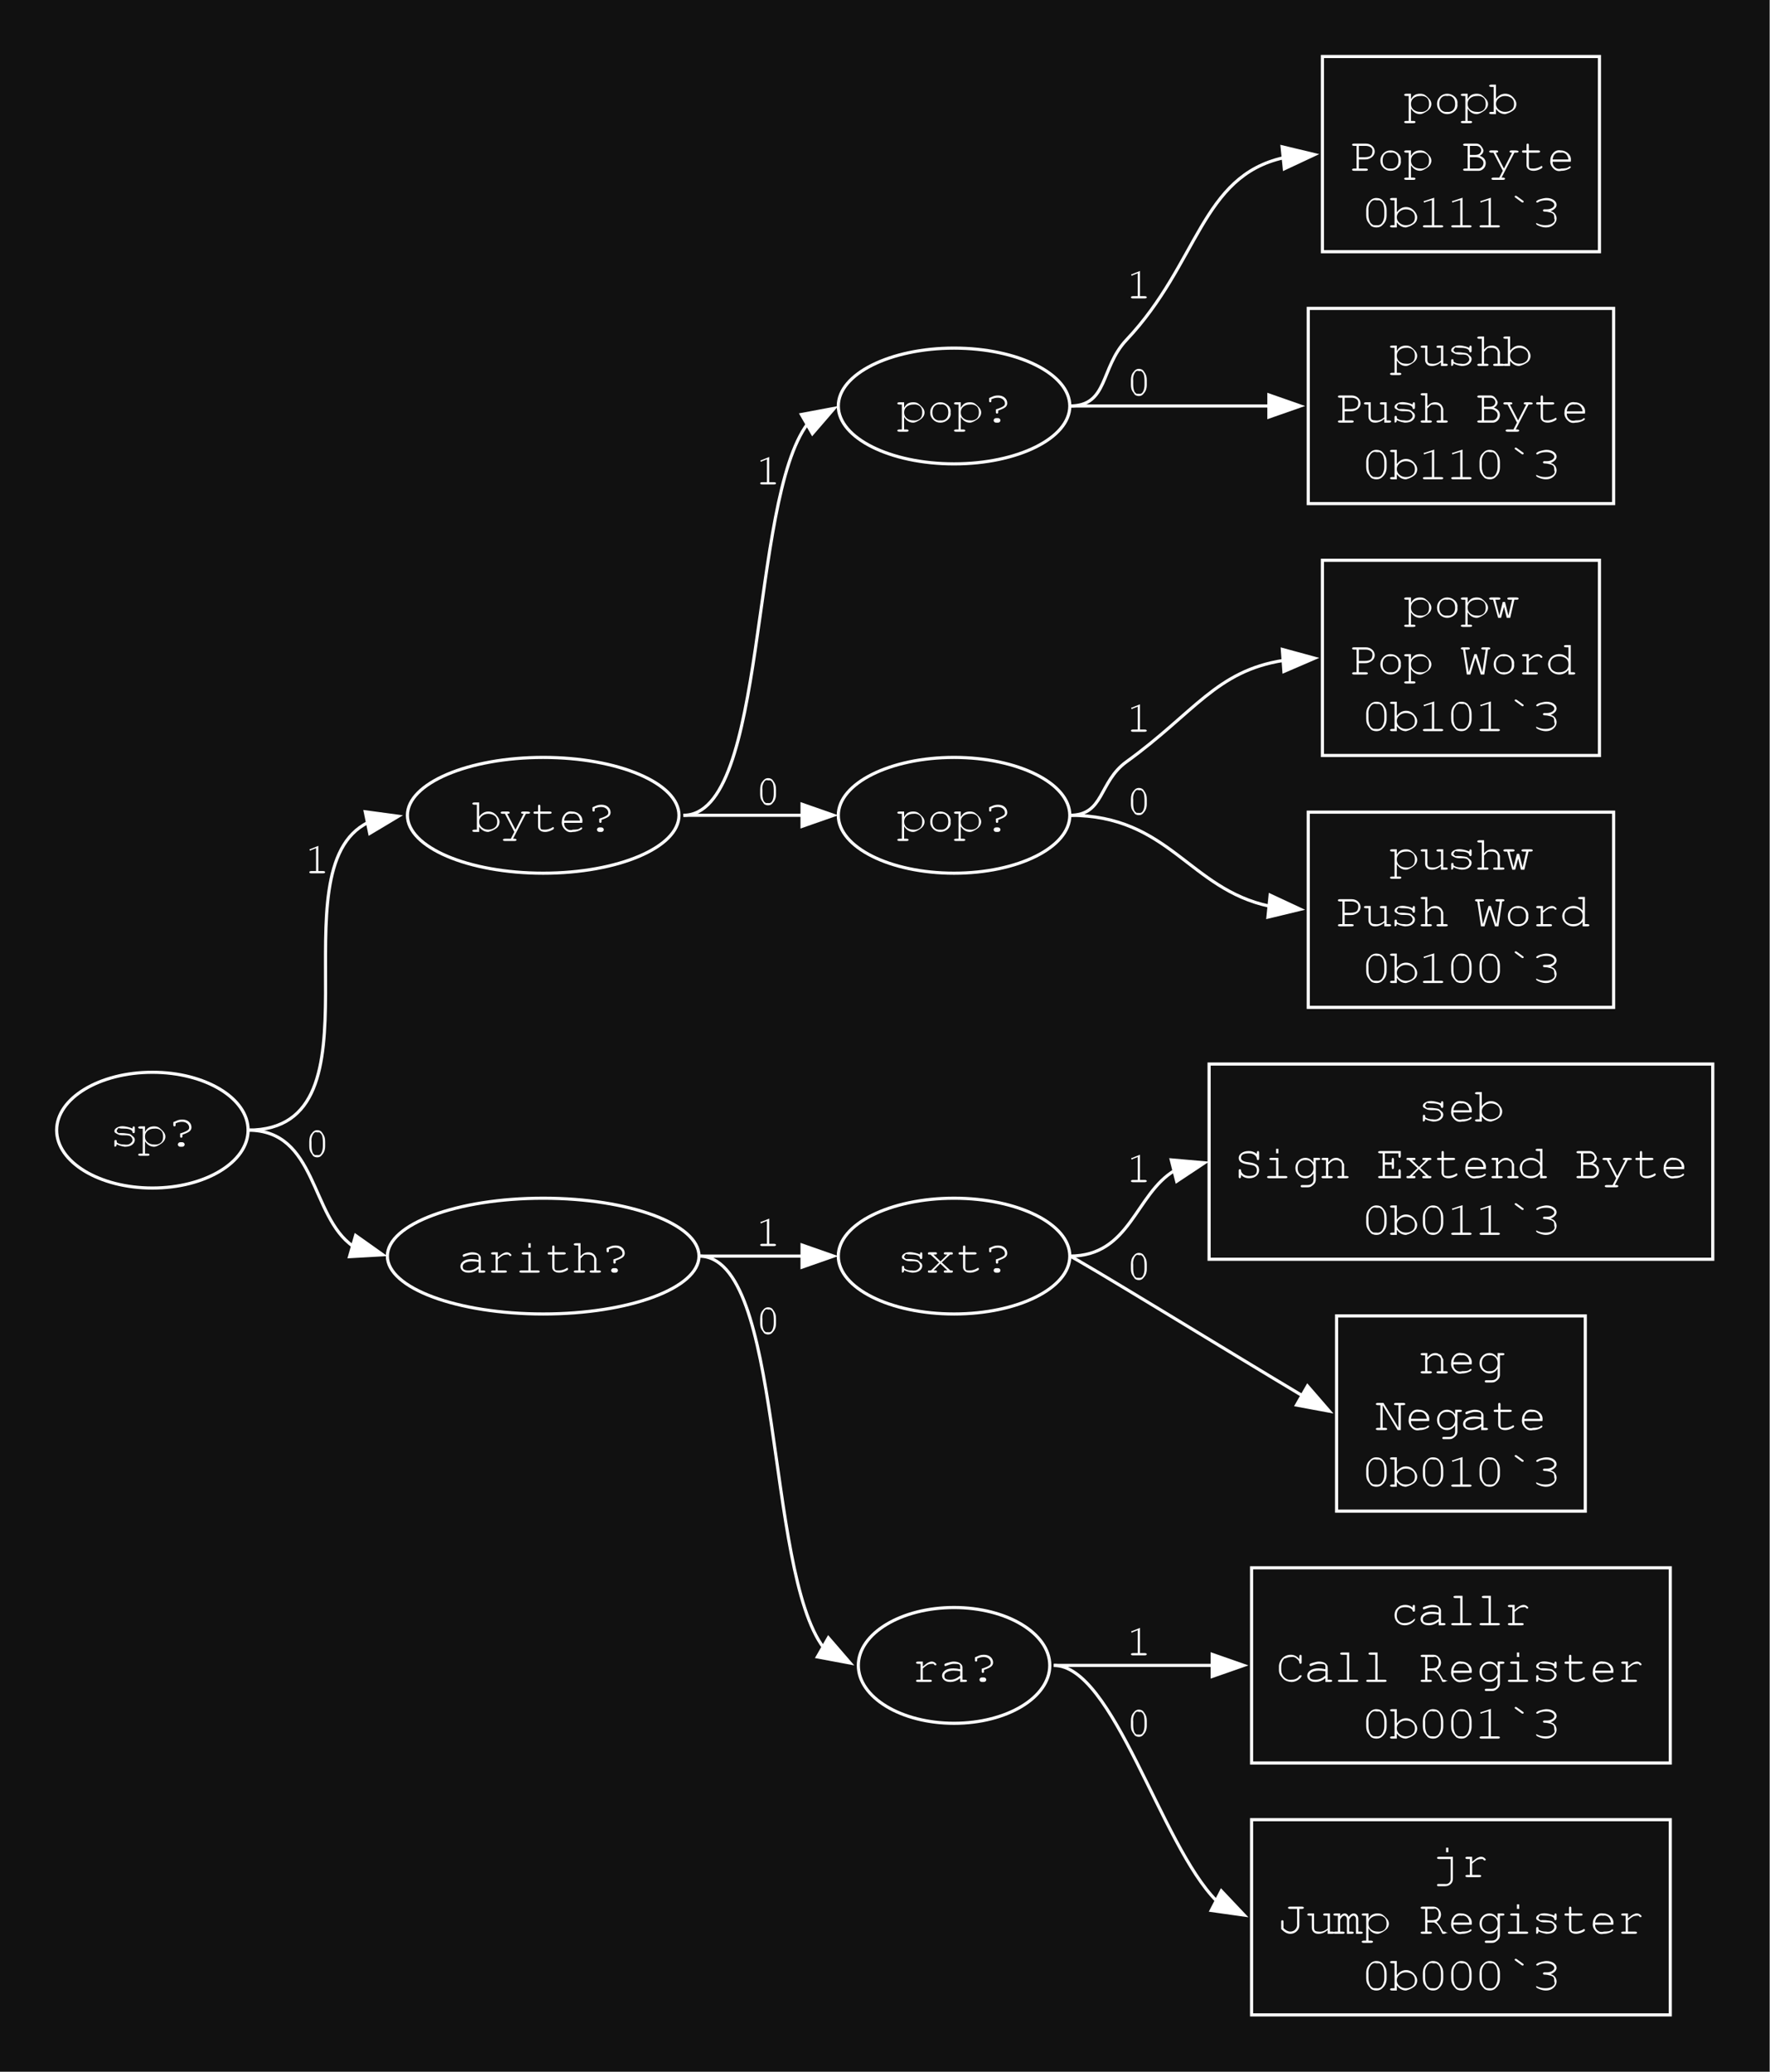 <?xml version="1.0" encoding="UTF-8"?>
<svg xmlns="http://www.w3.org/2000/svg" xmlns:xlink="http://www.w3.org/1999/xlink" width="781" height="914" viewBox="0 0 781 914">
<rect x="0" y="0" width="781" height="914" fill="#808080" stroke="none"/>
<defs>
<g>
<g id="glyph-0-0">
<path d="M 10 -8 C 9.996 -8.352 10.043 -8.609 10.141 -8.766 C 10.23 -8.922 10.352 -9 10.5 -9 C 10.645 -9 10.762 -8.949 10.859 -8.852 C 10.949 -8.75 10.996 -8.574 11 -8.328 L 11 -6.656 C 10.996 -6.414 10.949 -6.242 10.852 -6.148 C 10.75 -6.047 10.625 -6 10.484 -6 C 10.344 -6 10.23 -6.035 10.141 -6.109 C 10.043 -6.18 9.992 -6.301 9.984 -6.469 C 9.941 -6.863 9.684 -7.191 9.219 -7.453 C 8.527 -7.816 7.621 -7.996 6.5 -8 C 5.309 -7.996 4.387 -8.074 3.734 -8.234 C 3.242 -7.625 3 -7.203 3 -6.969 C 3 -6.695 3.289 -6.367 3.875 -5.984 C 4.277 -6.055 5.043 -6.062 6.172 -6 C 7.625 -5.863 8.586 -5.707 9.047 -5.531 C 9.703 -5.008 10.191 -4.586 10.516 -4.266 C 10.836 -3.941 10.996 -3.52 11 -3 C 10.996 -2.219 10.621 -1.523 9.867 -0.914 C 9.109 -0.305 8 0 6.547 0 C 5.086 -0.227 3.895 -0.605 2.969 -1.141 C 2.965 -0.762 2.934 -0.516 2.875 -0.406 C 2.809 -0.289 2.695 -0.195 2.531 -0.117 C 2.363 -0.039 2.258 0 2.219 0 C 2.152 0 2.102 -0.047 2.062 -0.141 C 2.02 -0.234 1.996 -0.383 2 -0.594 L 2 -2.406 C 1.996 -2.613 2.043 -2.766 2.133 -2.859 C 2.219 -2.953 2.34 -3 2.5 -3 C 2.633 -3 2.75 -2.961 2.852 -2.891 C 2.949 -2.812 3 -2.719 3 -2.609 C 3 -2.344 3.023 -2.125 3.078 -1.953 C 3.148 -1.773 3.48 -1.57 4.07 -1.344 C 4.656 -1.109 5.383 -0.996 6.25 -1 C 7.508 -0.789 8.449 -0.941 9.07 -1.461 C 9.688 -1.973 9.996 -2.461 10 -2.922 C 9.996 -3.449 9.75 -3.98 9.266 -4.516 C 8.773 -4.91 7.875 -5.09 6.562 -5.055 C 5.25 -5.016 4.316 -5.129 3.766 -5.391 C 3.211 -5.648 2.777 -5.879 2.469 -6.086 C 2.152 -6.285 1.996 -6.562 2 -6.922 C 1.996 -7.555 2.438 -8.102 3.32 -8.562 C 4.199 -9.016 5.25 -9.164 6.469 -9 C 7.914 -8.789 9.09 -8.453 10 -8 Z M 10 -8 "/>
</g>
<g id="glyph-0-1">
<path d="M 3 -9 L 3 -6.562 C 3.551 -7.531 4.145 -8.18 4.781 -8.508 C 5.414 -8.836 6.164 -9 7.031 -9 C 7.945 -9 8.688 -8.801 9.258 -8.406 C 9.824 -8.008 10.422 -7.453 11.055 -6.742 C 11.684 -6.027 12 -5.281 12 -4.5 C 12 -3.258 11.355 -2.195 10.07 -1.32 C 8.781 -0.438 7.773 0 7.047 0 C 5.379 0 4.031 -0.82 3 -2.469 L 3 3 L 4 3 C 4.352 3 4.605 3.047 4.766 3.141 C 4.918 3.234 4.996 3.352 5 3.5 C 4.996 3.641 4.918 3.762 4.766 3.859 C 4.605 3.949 4.352 3.996 4 4 L 1 4 C 0.645 3.996 0.391 3.949 0.234 3.859 C 0.078 3.762 0 3.641 0 3.5 C 0 3.352 0.078 3.234 0.234 3.141 C 0.391 3.047 0.645 3 1 3 L 2 3 L 2 -8 L 1 -8 C 0.645 -7.996 0.391 -8.043 0.234 -8.141 C 0.078 -8.23 0 -8.352 0 -8.5 C 0 -8.645 0.078 -8.766 0.234 -8.859 C 0.391 -8.953 0.645 -9 1 -9 Z M 11 -4.5 C 10.996 -5.82 10.613 -6.766 9.844 -7.336 C 9.07 -7.902 8.125 -8.121 7.016 -8 C 5.887 -7.996 4.938 -7.684 4.164 -7.062 C 3.387 -6.434 3 -5.582 3 -4.5 C 3 -3.414 3.387 -2.559 4.164 -1.938 C 4.938 -1.309 5.887 -0.996 7.016 -1 C 8.117 -0.871 9.059 -1.094 9.836 -1.664 C 10.609 -2.23 10.996 -3.176 11 -4.5 Z M 11 -4.5 "/>
</g>
<g id="glyph-0-2">
<path d="M 7 -5.328 L 7 -4.531 C 6.996 -4.34 6.949 -4.207 6.859 -4.125 C 6.762 -4.039 6.641 -3.996 6.5 -4 C 6.352 -3.996 6.234 -4.039 6.141 -4.125 C 6.047 -4.207 6 -4.34 6 -4.531 L 6 -5.859 C 7.695 -6.367 8.855 -6.875 9.484 -7.391 C 9.824 -7.668 9.996 -8.023 10 -8.453 C 9.996 -9.148 9.703 -9.746 9.125 -10.25 C 8.539 -10.746 7.785 -10.996 6.859 -11 C 6.387 -10.996 5.945 -10.949 5.531 -10.859 C 5.113 -10.762 4.602 -10.586 4 -10.328 L 4 -9.531 C 3.996 -9.34 3.949 -9.203 3.859 -9.125 C 3.762 -9.039 3.641 -9 3.5 -9 C 3.352 -9 3.234 -9.039 3.141 -9.125 C 3.047 -9.203 3 -9.34 3 -9.531 L 3 -10.844 C 4.145 -11.371 4.883 -11.684 5.219 -11.781 C 5.789 -11.926 6.363 -12 6.938 -12 C 8.156 -12 9.137 -11.672 9.883 -11.023 C 10.625 -10.367 10.996 -9.543 11 -8.547 C 10.996 -7.941 10.762 -7.402 10.297 -6.93 C 9.824 -6.453 8.727 -5.918 7 -5.328 Z M 6.062 -2 L 6.922 -2 C 7.219 -1.996 7.477 -1.898 7.688 -1.703 C 7.895 -1.504 7.996 -1.27 8 -1 C 7.996 -0.715 7.891 -0.477 7.68 -0.289 C 7.465 -0.094 7.211 0 6.922 0 L 6.062 0 C 5.77 0 5.52 -0.098 5.312 -0.297 C 5.102 -0.492 4.996 -0.723 5 -0.984 C 4.996 -1.273 5.105 -1.516 5.32 -1.711 C 5.531 -1.902 5.777 -1.996 6.062 -2 Z M 6.062 -2 "/>
</g>
<g id="glyph-0-3">
<path d="M 3 -13 L 3 -6.703 C 4.125 -8.234 5.477 -9 7.062 -9 C 8.414 -9 9.578 -8.484 10.547 -7.453 C 11.516 -6.422 12 -5.445 12 -4.531 C 12 -3.266 11.508 -2.281 10.531 -1.57 C 9.547 -0.855 8.391 -0.332 7.062 0 C 5.434 0 4.082 -0.766 3 -2.297 L 3 0 L 1 0 C 0.645 0 0.391 -0.047 0.234 -0.141 C 0.078 -0.234 0 -0.352 0 -0.5 C 0 -0.641 0.078 -0.762 0.234 -0.859 C 0.391 -0.949 0.645 -0.996 1 -1 L 2 -1 L 2 -12 L 1 -12 C 0.645 -12 0.391 -12.047 0.234 -12.141 C 0.078 -12.234 0 -12.352 0 -12.5 C 0 -12.641 0.078 -12.762 0.234 -12.859 C 0.391 -12.949 0.645 -12.996 1 -13 Z M 11 -4.484 C 10.996 -5.688 10.598 -6.578 9.805 -7.148 C 9.004 -7.715 8.07 -7.996 7 -8 C 5.926 -7.996 4.992 -7.66 4.195 -6.984 C 3.398 -6.305 3 -5.477 3 -4.5 C 3 -3.52 3.398 -2.691 4.195 -2.016 C 4.992 -1.336 5.926 -0.996 7 -1 C 8.07 -0.996 9.004 -1.277 9.805 -1.844 C 10.598 -2.402 10.996 -3.281 11 -4.484 Z M 11 -4.484 "/>
</g>
<g id="glyph-0-4">
<path d="M 6.031 -0.016 L 1.891 -8 L 1 -8 C 0.645 -7.996 0.391 -8.043 0.234 -8.141 C 0.078 -8.23 0 -8.352 0 -8.5 C 0 -8.602 0.039 -8.691 0.117 -8.773 C 0.195 -8.848 0.297 -8.906 0.422 -8.945 C 0.547 -8.98 0.738 -9 1 -9 L 3 -9 C 3.352 -9 3.605 -8.953 3.766 -8.859 C 3.918 -8.766 3.996 -8.645 4 -8.5 C 3.996 -8.352 3.918 -8.23 3.766 -8.141 C 3.605 -8.043 3.352 -7.996 3 -8 L 2.891 -8 L 6.531 -0.984 L 10.125 -8 L 10 -8 C 9.645 -7.996 9.391 -8.043 9.234 -8.141 C 9.078 -8.23 9 -8.352 9 -8.5 C 9 -8.645 9.078 -8.766 9.234 -8.859 C 9.391 -8.953 9.645 -9 10 -9 L 11.125 -9 C 11.801 -9 12.281 -8.953 12.57 -8.859 C 12.852 -8.766 12.996 -8.645 13 -8.5 C 12.996 -8.395 12.938 -8.297 12.82 -8.211 C 12.699 -8.117 12.559 -8.062 12.406 -8.039 C 12.246 -8.012 11.82 -7.996 11.125 -8 L 5.469 3 L 6 3 C 6.352 3 6.605 3.047 6.766 3.141 C 6.918 3.234 6.996 3.352 7 3.5 C 6.996 3.641 6.918 3.762 6.766 3.859 C 6.605 3.949 6.352 3.996 6 4 L 2 4 C 1.641 3.996 1.387 3.949 1.234 3.859 C 1.074 3.762 0.996 3.641 1 3.5 C 0.996 3.352 1.074 3.234 1.234 3.141 C 1.387 3.047 1.641 3 2 3 L 4.484 3 Z M 6.031 -0.016 "/>
</g>
<g id="glyph-0-5">
<path d="M 5 -9 L 9 -9 C 9.352 -9 9.605 -8.953 9.766 -8.859 C 9.918 -8.766 9.996 -8.645 10 -8.5 C 9.996 -8.352 9.918 -8.23 9.766 -8.141 C 9.605 -8.043 9.352 -7.996 9 -8 L 5 -8 L 5 -2.641 C 4.996 -1.668 5.18 -1.152 5.547 -1.094 C 5.91 -1.027 6.445 -0.996 7.156 -1 C 7.684 -0.996 8.258 -1.098 8.875 -1.305 C 9.488 -1.504 9.969 -1.73 10.312 -1.984 C 10.438 -2.086 10.539 -2.137 10.625 -2.141 C 10.727 -2.137 10.816 -2.09 10.891 -1.992 C 10.961 -1.891 10.996 -1.773 11 -1.641 C 10.996 -1.523 10.957 -1.414 10.875 -1.312 C 10.664 -1.051 10.164 -0.766 9.375 -0.461 C 8.582 -0.152 7.82 0 7.094 0 C 6.145 0 5.391 -0.227 4.836 -0.68 C 4.273 -1.133 3.996 -1.738 4 -2.5 L 4 -8 L 2.531 -8 C 2.344 -7.996 2.207 -8.043 2.125 -8.141 C 2.039 -8.23 1.996 -8.352 2 -8.5 C 1.996 -8.645 2.039 -8.766 2.125 -8.859 C 2.207 -8.953 2.344 -9 2.531 -9 L 4 -9 L 4 -11.453 C 3.996 -11.648 4.043 -11.789 4.141 -11.875 C 4.23 -11.957 4.352 -12 4.5 -12 C 4.645 -12 4.762 -11.957 4.859 -11.875 C 4.949 -11.789 4.996 -11.648 5 -11.453 Z M 5 -9 "/>
</g>
<g id="glyph-0-6">
<path d="M 11 -4 L 3 -4 C 2.969 -2.895 3.352 -2.035 4.148 -1.422 C 4.945 -0.805 5.867 -0.664 6.922 -1 C 7.5 -0.996 8.113 -1.035 8.758 -1.117 C 9.395 -1.191 9.914 -1.449 10.312 -1.891 C 10.438 -1.961 10.539 -1.996 10.625 -2 C 10.727 -1.996 10.816 -1.957 10.891 -1.883 C 10.961 -1.801 10.996 -1.711 11 -1.609 C 10.996 -1.492 10.945 -1.387 10.844 -1.297 C 10.539 -0.98 9.996 -0.688 9.219 -0.414 C 8.434 -0.137 7.633 0 6.812 0 C 5.445 0.332 4.262 -0.039 3.258 -1.117 C 2.25 -2.191 1.828 -3.383 2 -4.688 C 1.996 -5.875 2.43 -6.941 3.297 -7.891 C 4.16 -8.836 5.227 -9.207 6.5 -9 C 7.809 -9 8.953 -8.535 9.93 -7.609 C 10.902 -6.68 11.258 -5.477 11 -4 Z M 10 -5 C 9.84 -6.09 9.441 -6.906 8.805 -7.445 C 8.16 -7.98 7.391 -8.164 6.5 -8 C 5.602 -8.164 4.836 -8.008 4.195 -7.531 C 3.555 -7.047 3.156 -6.203 3 -5 Z M 10 -5 "/>
</g>
<g id="glyph-0-7">
<path d="M 9 0 L 9 -1.703 C 7.625 -0.566 6.16 0 4.609 0 C 3.473 0 2.586 -0.266 1.953 -0.805 C 1.312 -1.336 0.996 -1.996 1 -2.781 C 0.996 -3.645 1.414 -4.398 2.258 -5.039 C 3.094 -5.68 4.32 -6 5.938 -6 C 6.359 -6 6.828 -5.969 7.344 -5.906 C 7.852 -5.844 8.406 -5.75 9 -5.625 L 9 -6.672 C 9 -7.355 8.754 -7.75 8.266 -7.852 C 7.773 -7.949 7.043 -7.996 6.078 -8 C 5.324 -7.996 4.277 -7.715 2.938 -7.156 C 2.672 -7.047 2.508 -6.996 2.438 -7 C 2.32 -6.996 2.219 -7.047 2.133 -7.156 C 2.043 -7.258 1.996 -7.391 2 -7.547 C 1.996 -7.703 2.035 -7.82 2.109 -7.906 C 2.223 -8.039 2.652 -8.223 3.406 -8.453 C 4.602 -8.816 5.508 -9 6.125 -9 C 7.34 -9 8.293 -8.742 8.977 -8.227 C 9.656 -7.711 9.996 -7.129 10 -6.484 L 10 -1 L 11 -1 C 11.359 -0.996 11.617 -0.949 11.773 -0.859 C 11.922 -0.762 12 -0.641 12 -0.5 C 12 -0.352 11.922 -0.234 11.773 -0.141 C 11.617 -0.047 11.359 0 11 0 Z M 9 -4.672 C 8.562 -4.781 8.098 -4.867 7.609 -4.922 C 7.117 -4.973 6.602 -4.996 6.062 -5 C 4.695 -4.996 3.633 -4.73 2.875 -4.203 C 2.289 -3.812 1.996 -3.344 2 -2.797 C 1.996 -2.043 2.219 -1.559 2.664 -1.336 C 3.105 -1.109 3.75 -0.996 4.594 -1 C 5.406 -0.996 6.156 -1.141 6.852 -1.43 C 7.539 -1.715 8.258 -2.176 9 -2.812 Z M 9 -4.672 "/>
</g>
<g id="glyph-0-8">
<path d="M 5 -9 L 5 -6.797 C 6.09 -7.734 6.91 -8.336 7.453 -8.602 C 7.992 -8.867 8.492 -9 8.953 -9 C 9.453 -9 9.918 -8.836 10.352 -8.516 C 10.781 -8.188 10.996 -7.945 11 -7.781 C 10.996 -7.656 10.957 -7.551 10.875 -7.469 C 10.789 -7.383 10.68 -7.34 10.547 -7.344 C 10.484 -7.34 10.43 -7.352 10.383 -7.375 C 10.336 -7.395 10.25 -7.441 10.125 -7.516 C 9.895 -7.867 9.691 -8.035 9.523 -8.023 C 9.348 -8.004 9.18 -7.996 9.016 -8 C 8.637 -7.996 8.191 -7.938 7.68 -7.82 C 7.16 -7.699 6.266 -7.078 5 -5.953 L 5 -1 L 8 -1 C 8.359 -0.996 8.617 -0.949 8.773 -0.859 C 8.922 -0.762 9 -0.641 9 -0.5 C 9 -0.352 8.922 -0.234 8.773 -0.141 C 8.617 -0.047 8.359 0 8 0 L 3 0 C 2.645 0 2.387 -0.047 2.234 -0.141 C 2.074 -0.234 1.996 -0.352 2 -0.5 C 1.996 -0.641 2.074 -0.762 2.227 -0.859 C 2.375 -0.949 2.633 -0.996 3 -1 L 4 -1 L 4 -8 L 3 -8 C 2.645 -7.996 2.387 -8.043 2.234 -8.141 C 2.074 -8.23 1.996 -8.352 2 -8.5 C 1.996 -8.645 2.074 -8.766 2.227 -8.859 C 2.375 -8.953 2.633 -9 3 -9 Z M 5 -9 "/>
</g>
<g id="glyph-0-9">
<path d="M 7 -13 L 7 -11 L 6 -11 L 6 -13 Z M 7 -9 L 7 -1 L 10 -1 C 10.363 -0.996 10.621 -0.949 10.773 -0.859 C 10.922 -0.762 10.996 -0.641 11 -0.5 C 10.996 -0.352 10.922 -0.234 10.773 -0.141 C 10.621 -0.047 10.363 0 10 0 L 3 0 C 2.645 0 2.387 -0.047 2.234 -0.141 C 2.074 -0.234 1.996 -0.352 2 -0.5 C 1.996 -0.641 2.074 -0.762 2.234 -0.859 C 2.387 -0.949 2.645 -0.996 3 -1 L 6 -1 L 6 -8 L 4 -8 C 3.645 -7.996 3.391 -8.043 3.234 -8.141 C 3.078 -8.23 3 -8.352 3 -8.5 C 3 -8.645 3.074 -8.766 3.227 -8.859 C 3.375 -8.953 3.633 -9 4 -9 Z M 7 -9 "/>
</g>
<g id="glyph-0-10">
<path d="M 4 -13 L 4 -7.266 C 4.582 -7.898 5.141 -8.344 5.672 -8.609 C 6.203 -8.867 6.797 -9 7.453 -9 C 8.16 -9 8.762 -8.852 9.258 -8.562 C 9.75 -8.266 10.121 -7.918 10.375 -7.516 C 10.621 -7.105 10.828 -6.648 11 -6.141 L 11 -1 L 12 -1 C 12.363 -0.996 12.621 -0.949 12.773 -0.859 C 12.922 -0.762 12.996 -0.641 13 -0.5 C 12.996 -0.352 12.922 -0.234 12.773 -0.141 C 12.621 -0.047 12.363 0 12 0 L 9 0 C 8.633 0 8.375 -0.047 8.227 -0.141 C 8.074 -0.234 7.996 -0.352 8 -0.5 C 7.996 -0.641 8.074 -0.762 8.227 -0.859 C 8.375 -0.949 8.633 -0.996 9 -1 L 10 -1 L 10 -5.953 C 9.996 -6.535 9.762 -7.02 9.297 -7.414 C 8.824 -7.801 8.172 -7.996 7.344 -8 C 6.684 -7.996 6.121 -7.965 5.656 -7.906 C 5.32 -7.664 4.77 -7.113 4 -6.25 L 4 -1 L 5 -1 C 5.352 -0.996 5.609 -0.949 5.766 -0.859 C 5.922 -0.762 6 -0.641 6 -0.5 C 6 -0.352 5.922 -0.234 5.766 -0.141 C 5.609 -0.047 5.352 0 5 0 L 2 0 C 1.641 0 1.387 -0.047 1.234 -0.141 C 1.074 -0.234 0.996 -0.352 1 -0.5 C 0.996 -0.641 1.074 -0.762 1.234 -0.859 C 1.387 -0.949 1.641 -0.996 2 -1 L 3 -1 L 3 -12 L 2 -12 C 1.641 -12 1.387 -12.047 1.234 -12.141 C 1.074 -12.234 0.996 -12.352 1 -12.5 C 0.996 -12.641 1.074 -12.762 1.234 -12.859 C 1.387 -12.949 1.641 -12.996 2 -13 Z M 4 -13 "/>
</g>
<g id="glyph-0-11">
<path d="M 11 -4.5 C 11.164 -3.258 10.766 -2.195 9.805 -1.32 C 8.836 -0.438 7.734 0 6.5 0 C 5.246 0 4.184 -0.438 3.312 -1.32 C 2.434 -2.195 1.996 -3.258 2 -4.5 C 1.996 -5.738 2.434 -6.797 3.312 -7.68 C 4.184 -8.559 5.246 -9 6.5 -9 C 7.734 -9 8.836 -8.559 9.805 -7.68 C 10.766 -6.797 11.164 -5.738 11 -4.5 Z M 10 -4.5 C 9.996 -5.781 9.656 -6.734 8.977 -7.367 C 8.293 -7.992 7.465 -8.203 6.5 -8 C 5.527 -8.203 4.703 -7.992 4.023 -7.367 C 3.34 -6.734 3 -5.781 3 -4.5 C 3 -3.227 3.34 -2.293 4.023 -1.703 C 4.703 -1.105 5.527 -0.871 6.5 -1 C 7.465 -0.871 8.293 -1.102 8.977 -1.695 C 9.656 -2.281 9.996 -3.219 10 -4.5 Z M 10 -4.5 "/>
</g>
<g id="glyph-0-12">
<path d="M 7.109 -4.531 L 10.875 -1 C 11.469 -0.996 11.785 -0.984 11.828 -0.961 C 11.867 -0.934 11.906 -0.875 11.945 -0.789 C 11.98 -0.699 12 -0.602 12 -0.5 C 12 -0.352 11.953 -0.234 11.867 -0.141 C 11.773 -0.047 11.621 0 11.406 0 L 8.594 0 C 8.371 0 8.219 -0.047 8.133 -0.141 C 8.043 -0.234 7.996 -0.352 8 -0.5 C 7.996 -0.641 8.047 -0.762 8.148 -0.859 C 8.246 -0.949 8.41 -0.996 8.641 -1 L 9.594 -1 L 6.453 -4.016 L 3.516 -1 L 4.328 -1 C 4.566 -0.996 4.738 -0.949 4.844 -0.859 C 4.945 -0.762 4.996 -0.641 5 -0.5 C 4.996 -0.352 4.953 -0.234 4.867 -0.141 C 4.777 -0.047 4.629 0 4.422 0 L 1.578 0 C 1.367 0 1.219 -0.047 1.133 -0.141 C 1.039 -0.234 0.996 -0.352 1 -0.5 C 0.996 -0.602 1.016 -0.699 1.055 -0.789 C 1.09 -0.875 1.129 -0.934 1.172 -0.961 C 1.211 -0.984 1.609 -0.996 2.375 -1 L 5.906 -4.469 L 2.125 -8 C 1.539 -7.996 1.223 -8.012 1.18 -8.047 C 1.129 -8.074 1.09 -8.137 1.055 -8.227 C 1.016 -8.312 0.996 -8.402 1 -8.5 C 0.996 -8.645 1.047 -8.766 1.148 -8.859 C 1.246 -8.953 1.418 -9 1.672 -9 L 4.344 -9 C 4.578 -9 4.75 -8.953 4.852 -8.859 C 4.949 -8.766 4.996 -8.645 5 -8.5 C 4.996 -8.352 4.938 -8.23 4.82 -8.141 C 4.699 -8.043 4.492 -7.996 4.203 -8 L 3.422 -8 L 6.562 -4.984 L 9.625 -8 L 8.859 -8 C 8.555 -7.996 8.336 -8.043 8.203 -8.141 C 8.066 -8.23 7.996 -8.352 8 -8.5 C 7.996 -8.645 8.047 -8.766 8.148 -8.859 C 8.246 -8.953 8.422 -9 8.672 -9 L 11.344 -9 C 11.582 -9 11.75 -8.953 11.852 -8.859 C 11.949 -8.766 12 -8.645 12 -8.5 C 12 -8.402 11.98 -8.312 11.945 -8.227 C 11.906 -8.137 11.863 -8.074 11.82 -8.047 C 11.77 -8.012 11.414 -7.996 10.75 -8 Z M 7.109 -4.531 "/>
</g>
<g id="glyph-0-13">
<path d="M 5 -5 L 5 -1 L 8 -1 C 8.352 -0.996 8.609 -0.949 8.766 -0.859 C 8.922 -0.762 9 -0.641 9 -0.5 C 9 -0.352 8.922 -0.234 8.766 -0.141 C 8.609 -0.047 8.352 0 8 0 L 3 0 C 2.645 0 2.387 -0.047 2.234 -0.141 C 2.074 -0.234 1.996 -0.352 2 -0.5 C 1.996 -0.641 2.074 -0.762 2.234 -0.859 C 2.387 -0.949 2.645 -0.996 3 -1 L 4 -1 L 4 -11 L 3 -11 C 2.645 -10.996 2.387 -11.043 2.234 -11.141 C 2.074 -11.23 1.996 -11.352 2 -11.5 C 1.996 -11.645 2.074 -11.766 2.234 -11.859 C 2.387 -11.953 2.645 -12 3 -12 L 7.984 -12 C 9.168 -12 10.133 -11.656 10.883 -10.969 C 11.625 -10.281 12 -9.473 12 -8.547 C 12 -7.992 11.875 -7.496 11.633 -7.062 C 11.383 -6.621 11.094 -6.277 10.766 -6.031 C 10.242 -5.641 9.711 -5.359 9.172 -5.188 C 8.773 -5.059 8.285 -4.996 7.703 -5 Z M 5 -6 L 7.688 -6 C 8.301 -6 8.902 -6.086 9.492 -6.258 C 10.078 -6.43 10.477 -6.75 10.688 -7.227 C 10.895 -7.695 10.996 -8.133 11 -8.531 C 11.078 -9.352 10.816 -9.969 10.211 -10.383 C 9.598 -10.793 8.859 -10.996 8 -11 L 5 -11 Z M 5 -6 "/>
</g>
<g id="glyph-0-14">
</g>
<g id="glyph-0-15">
<path d="M 3 -1 L 3 -11 L 2 -11 C 1.641 -10.996 1.387 -11.043 1.234 -11.141 C 1.074 -11.23 0.996 -11.352 1 -11.5 C 0.996 -11.645 1.074 -11.766 1.234 -11.859 C 1.387 -11.953 1.641 -12 2 -12 L 6.797 -12 C 7.578 -12 8.242 -11.703 8.797 -11.117 C 9.344 -10.523 9.746 -9.836 10 -9.047 C 9.996 -8.047 9.438 -7.238 8.328 -6.625 C 9.25 -6.289 9.93 -5.844 10.359 -5.289 C 10.785 -4.73 10.996 -4.113 11 -3.438 C 10.996 -2.84 10.871 -2.293 10.625 -1.797 C 10.371 -1.293 9.996 -0.867 9.492 -0.523 C 8.984 -0.172 8.43 0 7.828 0 L 2 0 C 1.641 0 1.387 -0.047 1.234 -0.141 C 1.074 -0.234 0.996 -0.352 1 -0.5 C 0.996 -0.641 1.074 -0.762 1.234 -0.859 C 1.387 -0.949 1.641 -0.996 2 -1 Z M 4 -7 L 6.469 -7 C 7 -6.996 7.484 -7.105 7.922 -7.328 C 8.266 -7.492 8.531 -7.738 8.719 -8.07 C 8.906 -8.395 9 -8.727 9 -9.062 C 9 -9.539 8.793 -9.98 8.383 -10.391 C 7.969 -10.793 7.434 -10.996 6.781 -11 L 4 -11 Z M 4 -1 L 7.703 -1 C 8.168 -0.996 8.578 -1.121 8.93 -1.375 C 9.277 -1.621 9.543 -1.93 9.727 -2.297 C 9.906 -2.66 9.996 -3.039 10 -3.438 C 9.996 -3.883 9.855 -4.293 9.578 -4.672 C 9.293 -5.043 8.906 -5.359 8.414 -5.617 C 7.918 -5.871 7.285 -6 6.516 -6 L 4 -6 Z M 4 -1 "/>
</g>
<g id="glyph-0-16">
<path d="M 11 -7.516 L 11 -5.469 C 11.016 -3.672 10.453 -2.258 9.312 -1.219 C 8.641 -0.406 7.711 0 6.516 0 C 5.941 0 5.398 -0.094 4.891 -0.289 C 4.379 -0.477 4.02 -0.75 3.812 -1.109 C 3.582 -1.324 3.297 -1.676 2.953 -2.156 C 2.609 -2.633 2.379 -3.074 2.266 -3.484 C 2.086 -4.043 1.996 -4.703 2 -5.469 L 2 -7.516 C 1.996 -9.316 2.496 -10.664 3.5 -11.562 C 4.289 -12.516 5.285 -12.996 6.484 -13 C 7.066 -12.996 7.609 -12.898 8.117 -12.711 C 8.617 -12.516 9 -12.242 9.266 -11.891 C 9.5 -11.668 9.777 -11.316 10.094 -10.836 C 10.402 -10.348 10.621 -9.91 10.75 -9.516 C 10.914 -8.953 10.996 -8.285 11 -7.516 Z M 10 -7.375 C 9.996 -8.164 9.902 -8.938 9.719 -9.695 C 9.527 -10.449 9.199 -11.031 8.734 -11.438 C 8.535 -11.52 8.285 -11.695 7.984 -11.969 C 7.535 -11.988 7.039 -12 6.5 -12 C 5.402 -12.289 4.512 -11.91 3.82 -10.867 C 3.125 -9.816 2.852 -8.656 3 -7.391 L 3 -5.547 C 3 -4.762 3.105 -4.031 3.32 -3.352 C 3.531 -2.668 3.789 -2.152 4.094 -1.812 C 4.258 -1.664 4.566 -1.426 5.016 -1.094 C 5.461 -1.027 5.961 -0.996 6.516 -1 C 7.68 -0.852 8.551 -1.25 9.133 -2.195 C 9.707 -3.137 9.996 -4.25 10 -5.531 Z M 10 -7.375 "/>
</g>
<g id="glyph-0-17">
<path d="M 7 -13.125 L 7 -1 L 10 -1 C 10.352 -0.996 10.605 -0.949 10.766 -0.859 C 10.918 -0.762 10.996 -0.641 11 -0.5 C 10.996 -0.352 10.918 -0.234 10.766 -0.141 C 10.605 -0.047 10.352 0 10 0 L 3 0 C 2.645 0 2.387 -0.047 2.234 -0.141 C 2.074 -0.234 1.996 -0.352 2 -0.5 C 1.996 -0.641 2.074 -0.762 2.234 -0.859 C 2.387 -0.949 2.645 -0.996 3 -1 L 6 -1 L 6 -12.094 L 3.078 -11.188 C 2.93 -11.059 2.828 -10.996 2.766 -11 C 2.66 -10.996 2.566 -11.035 2.484 -11.117 C 2.398 -11.191 2.355 -11.289 2.359 -11.406 C 2.355 -11.496 2.387 -11.586 2.453 -11.672 C 2.512 -11.723 2.633 -11.738 2.812 -11.719 Z M 7 -13.125 "/>
</g>
<g id="glyph-0-18">
<path d="M 5.953 -13.812 L 8.703 -11.812 L 8.969 -11.578 C 8.988 -11.547 9 -11.492 9 -11.422 C 9 -11.305 8.949 -11.207 8.852 -11.125 C 8.75 -11.039 8.633 -10.996 8.5 -11 C 8.383 -10.996 8.23 -11.059 8.047 -11.188 L 5.297 -13.188 C 5.098 -13.32 4.996 -13.449 5 -13.578 C 4.996 -13.688 5.047 -13.789 5.148 -13.875 C 5.246 -13.957 5.363 -13.996 5.5 -14 C 5.613 -13.996 5.766 -13.934 5.953 -13.812 Z M 5.953 -13.812 "/>
</g>
<g id="glyph-0-19">
<path d="M 8.375 -7.172 C 9.297 -6.961 9.969 -6.539 10.383 -5.914 C 10.793 -5.281 10.996 -4.629 11 -3.953 C 10.996 -2.91 10.555 -1.992 9.672 -1.195 C 8.785 -0.398 7.676 0 6.344 0 C 5.559 0 4.75 -0.141 3.914 -0.43 C 3.074 -0.711 2.488 -1.008 2.156 -1.312 C 2.051 -1.406 1.996 -1.508 2 -1.625 C 1.996 -1.727 1.996 -1.816 2 -1.891 C 1.996 -1.961 1.996 -1.996 2 -2 C 1.996 -1.996 2.074 -1.961 2.234 -1.891 C 3.398 -1.293 4.656 -0.996 6 -1 C 7.469 -0.996 8.586 -1.305 9.352 -1.922 C 10.117 -2.535 10.332 -3.215 10 -3.969 C 9.996 -4.465 9.945 -4.957 9.844 -5.445 C 9.738 -5.926 9.23 -6.309 8.32 -6.586 C 7.406 -6.859 6.543 -6.996 5.734 -7 C 5.473 -6.996 5.285 -7.043 5.172 -7.141 C 5.055 -7.23 4.996 -7.355 5 -7.516 C 4.996 -7.648 5.051 -7.766 5.164 -7.867 C 5.27 -7.965 5.434 -8.016 5.656 -8.016 L 6.594 -8 C 7.578 -7.996 8.395 -8.195 9.039 -8.594 C 9.676 -8.988 9.996 -9.445 10 -9.969 C 9.996 -10.496 9.672 -10.969 9.023 -11.383 C 8.371 -11.793 7.52 -12 6.469 -12 C 5.727 -12 5.047 -11.93 4.43 -11.789 C 3.809 -11.648 3.324 -11.453 2.984 -11.203 C 2.867 -11.109 2.777 -11.051 2.711 -11.031 C 2.641 -11.008 2.566 -10.996 2.484 -11 C 2.348 -10.996 2.23 -11.031 2.141 -11.102 C 2.043 -11.168 1.996 -11.25 2 -11.344 C 1.996 -11.582 2.355 -11.883 3.078 -12.25 C 4.594 -12.746 5.734 -12.996 6.5 -13 C 7.809 -12.996 8.887 -12.699 9.734 -12.109 C 10.574 -11.512 10.996 -10.805 11 -9.984 C 10.996 -9.461 10.793 -8.969 10.391 -8.508 C 9.98 -8.043 9.309 -7.598 8.375 -7.172 Z M 8.375 -7.172 "/>
</g>
<g id="glyph-0-20">
<path d="M 10 0 L 10 -1.703 C 8.746 -0.566 7.391 0 5.938 0 C 5.047 0 4.371 -0.219 3.906 -0.656 C 3.301 -1.227 3 -1.898 3 -2.672 L 3 -8 L 2 -8 C 1.641 -7.996 1.387 -8.043 1.234 -8.141 C 1.074 -8.23 0.996 -8.352 1 -8.5 C 0.996 -8.645 1.074 -8.766 1.234 -8.859 C 1.387 -8.953 1.641 -9 2 -9 L 4 -9 L 4 -2.844 C 3.996 -1.996 4.184 -1.48 4.562 -1.289 C 4.934 -1.094 5.398 -0.996 5.953 -1 C 7.422 -0.789 8.77 -1.246 10 -2.375 L 10 -8 L 9 -8 C 8.645 -7.996 8.387 -8.043 8.234 -8.141 C 8.074 -8.23 7.996 -8.352 8 -8.5 C 7.996 -8.645 8.074 -8.766 8.234 -8.859 C 8.387 -8.953 8.645 -9 9 -9 L 11 -9 L 11 -1 L 12 -1 C 12.352 -0.996 12.605 -0.949 12.766 -0.859 C 12.918 -0.762 12.996 -0.641 13 -0.5 C 12.996 -0.352 12.918 -0.234 12.766 -0.141 C 12.605 -0.047 12.352 0 12 0 Z M 10 0 "/>
</g>
<g id="glyph-0-21">
<path d="M 9.281 0 L 7.766 0 L 6.547 -4.875 L 5.234 0 L 3.969 0 L 1.75 -8 L 1 -8 C 0.645 -7.996 0.391 -8.043 0.234 -8.141 C 0.078 -8.23 0 -8.352 0 -8.5 C 0 -8.645 0.078 -8.766 0.234 -8.859 C 0.391 -8.953 0.645 -9 1 -9 L 4 -9 C 4.352 -9 4.605 -8.953 4.766 -8.859 C 4.918 -8.766 4.996 -8.645 5 -8.5 C 4.996 -8.352 4.918 -8.23 4.766 -8.141 C 4.605 -8.043 4.352 -7.996 4 -8 L 2.75 -8 L 4.5 -1 L 6 -7 L 7 -7 L 8.5 -1 L 10.125 -8 L 9 -8 C 8.645 -7.996 8.387 -8.043 8.234 -8.141 C 8.074 -8.23 7.996 -8.352 8 -8.5 C 7.996 -8.645 8.074 -8.766 8.227 -8.859 C 8.375 -8.953 8.633 -9 9 -9 L 12 -9 C 12.363 -9 12.621 -8.953 12.773 -8.859 C 12.922 -8.766 12.996 -8.645 13 -8.5 C 12.996 -8.352 12.922 -8.23 12.773 -8.141 C 12.621 -8.043 12.363 -7.996 12 -8 L 11.109 -8 Z M 9.281 0 "/>
</g>
<g id="glyph-0-22">
<path d="M 10.344 0 L 8.812 0 L 6.453 -7.516 L 4.203 0 L 2.656 0 L 1.016 -11 L 1 -11 C 0.645 -10.996 0.391 -11.043 0.234 -11.141 C 0.078 -11.23 0 -11.352 0 -11.5 C 0 -11.645 0.078 -11.766 0.234 -11.859 C 0.391 -11.953 0.645 -12 1 -12 L 3 -12 C 3.363 -12 3.621 -11.953 3.773 -11.859 C 3.922 -11.766 3.996 -11.645 4 -11.5 C 3.996 -11.352 3.922 -11.23 3.773 -11.141 C 3.621 -11.043 3.363 -10.996 3 -11 L 1.922 -11 L 3.5 -1 L 6 -9 L 7 -9 L 9.5 -1 L 10.984 -11 L 10 -11 C 9.645 -10.996 9.391 -11.043 9.234 -11.141 C 9.078 -11.23 9 -11.352 9 -11.5 C 9 -11.645 9.078 -11.766 9.234 -11.859 C 9.391 -11.953 9.645 -12 10 -12 L 12 -12 C 12.363 -12 12.621 -11.953 12.773 -11.859 C 12.922 -11.766 12.996 -11.645 13 -11.5 C 12.996 -11.352 12.922 -11.23 12.773 -11.141 C 12.621 -11.043 12.363 -10.996 12 -11 L 11.969 -11 Z M 10.344 0 "/>
</g>
<g id="glyph-0-23">
<path d="M 11 -13 L 11 -1 L 12 -1 C 12.363 -0.996 12.621 -0.949 12.773 -0.859 C 12.922 -0.762 12.996 -0.641 13 -0.5 C 12.996 -0.352 12.922 -0.234 12.773 -0.141 C 12.621 -0.047 12.363 0 12 0 L 10 0 L 10 -2.062 C 8.926 -0.688 7.562 0 5.906 0 C 5.062 0 4.258 -0.195 3.492 -0.586 C 2.727 -0.977 2.117 -1.531 1.672 -2.258 C 1.219 -2.977 0.996 -3.727 1 -4.5 C 0.996 -5.27 1.219 -6.012 1.672 -6.734 C 2.117 -7.449 2.727 -8.008 3.492 -8.406 C 4.258 -8.801 5.066 -9 5.922 -9 C 7.535 -9 8.895 -8.312 10 -6.938 L 10 -12 L 9 -12 C 8.633 -12 8.375 -12.047 8.227 -12.141 C 8.074 -12.234 7.996 -12.352 8 -12.5 C 7.996 -12.641 8.074 -12.762 8.227 -12.859 C 8.375 -12.949 8.633 -12.996 9 -13 Z M 10 -4.5 C 9.996 -5.688 9.602 -6.566 8.82 -7.141 C 8.031 -7.711 7.094 -7.996 6 -8 C 4.906 -8.078 3.965 -7.828 3.18 -7.242 C 2.391 -6.652 1.996 -5.738 2 -4.5 C 1.996 -3.258 2.391 -2.344 3.18 -1.758 C 3.965 -1.168 4.906 -0.914 6 -1 C 7.094 -0.996 8.031 -1.281 8.82 -1.859 C 9.602 -2.43 9.996 -3.312 10 -4.5 Z M 10 -4.5 "/>
</g>
<g id="glyph-0-24">
<path d="M 10 -10.703 L 10 -11.141 C 9.996 -11.438 10.043 -11.656 10.141 -11.797 C 10.23 -11.93 10.352 -12 10.5 -12 C 10.645 -12 10.762 -11.945 10.859 -11.844 C 10.949 -11.734 10.996 -11.559 11 -11.312 L 11 -8.688 C 10.996 -8.434 10.949 -8.258 10.859 -8.156 C 10.762 -8.051 10.645 -7.996 10.5 -8 C 10.352 -7.996 10.234 -8.043 10.148 -8.133 C 10.059 -8.219 10.008 -8.359 10 -8.562 C 9.957 -9.184 9.621 -9.746 8.992 -10.25 C 8.359 -10.746 7.535 -10.996 6.516 -11 C 5.441 -10.996 4.586 -10.855 3.953 -10.578 C 3.316 -10.293 3 -9.758 3 -8.969 C 3 -8.676 3.086 -8.414 3.266 -8.188 C 3.438 -7.953 3.676 -7.766 3.977 -7.625 C 4.27 -7.477 4.602 -7.359 4.977 -7.273 C 5.344 -7.18 5.926 -7.09 6.719 -7 C 8.039 -6.801 8.91 -6.551 9.328 -6.25 C 9.879 -6.082 10.293 -5.762 10.578 -5.289 C 10.855 -4.812 10.996 -4.246 11 -3.594 C 10.996 -2.602 10.602 -1.758 9.812 -1.055 C 9.02 -0.352 7.953 0 6.609 0 C 5.109 0 3.906 -0.516 3 -1.547 L 3 -0.828 C 3 -0.531 2.953 -0.32 2.859 -0.195 C 2.766 -0.062 2.645 0 2.5 0 C 2.352 0 2.23 -0.047 2.141 -0.148 C 2.043 -0.242 1.996 -0.414 2 -0.656 L 2 -3.344 C 1.996 -3.582 2.043 -3.75 2.141 -3.852 C 2.23 -3.945 2.352 -3.996 2.5 -4 C 2.645 -3.996 2.762 -3.953 2.852 -3.875 C 2.938 -3.789 2.988 -3.66 3 -3.484 C 3.031 -2.855 3.359 -2.285 3.992 -1.773 C 4.617 -1.254 5.469 -0.996 6.547 -1 C 7.605 -0.996 8.449 -1.164 9.07 -1.508 C 9.688 -1.844 9.996 -2.539 10 -3.594 C 9.996 -4.027 9.895 -4.414 9.695 -4.75 C 9.488 -5.082 9.184 -5.348 8.781 -5.547 C 8.496 -5.68 7.766 -5.832 6.594 -6 C 4.965 -6.219 3.793 -6.555 3.078 -7.016 C 2.355 -7.461 1.996 -8.109 2 -8.953 C 1.996 -9.785 2.406 -10.5 3.227 -11.102 C 4.043 -11.699 5.125 -12 6.469 -12 C 7.832 -12 9.008 -11.566 10 -10.703 Z M 10 -10.703 "/>
</g>
<g id="glyph-0-25">
<path d="M 10 -6.828 L 10 -9 L 12 -9 C 12.352 -9 12.605 -8.953 12.766 -8.859 C 12.918 -8.766 12.996 -8.645 13 -8.5 C 12.996 -8.352 12.918 -8.23 12.766 -8.141 C 12.605 -8.043 12.352 -7.996 12 -8 L 11 -8 L 11 0.625 C 10.996 1.195 10.855 1.711 10.578 2.172 C 10.375 2.473 10.078 2.785 9.688 3.109 C 9.289 3.43 8.938 3.66 8.625 3.797 C 8.312 3.93 7.891 3.996 7.359 4 L 4.922 4 C 4.711 3.996 4.562 3.953 4.477 3.867 C 4.387 3.777 4.34 3.652 4.344 3.5 C 4.34 3.352 4.387 3.234 4.477 3.141 C 4.562 3.047 4.711 3 4.922 3 L 7.391 3 C 7.898 3 8.359 2.906 8.766 2.719 C 9.172 2.531 9.504 2.195 9.766 1.719 C 9.918 1.32 9.996 0.91 10 0.484 L 10 -2.125 C 9.059 -0.707 7.855 0 6.391 0 C 5.191 0 4.16 -0.438 3.297 -1.32 C 2.43 -2.195 1.996 -3.258 2 -4.5 C 1.996 -5.738 2.43 -6.797 3.297 -7.68 C 4.16 -8.559 5.191 -9 6.391 -9 C 7.855 -9 9.059 -8.273 10 -6.828 Z M 10 -4.5 C 9.996 -5.602 9.652 -6.48 8.969 -7.141 C 8.277 -7.793 7.453 -8.078 6.5 -8 C 5.539 -8.078 4.719 -7.82 4.031 -7.219 C 3.344 -6.613 3 -5.707 3 -4.5 C 3 -3.289 3.344 -2.371 4.031 -1.75 C 4.719 -1.121 5.539 -0.871 6.5 -1 C 7.453 -0.914 8.277 -1.211 8.969 -1.891 C 9.652 -2.566 9.996 -3.438 10 -4.5 Z M 10 -4.5 "/>
</g>
<g id="glyph-0-26">
<path d="M 4 -9 L 4 -7 C 4.645 -7.758 5.227 -8.281 5.742 -8.57 C 6.258 -8.855 6.836 -9 7.484 -9 C 8.18 -9 8.648 -8.863 8.891 -8.594 C 9.625 -8.395 10.078 -8.07 10.25 -7.617 C 10.414 -7.164 10.664 -6.695 11 -6.219 L 11 -1 L 12 -1 C 12.352 -0.996 12.605 -0.949 12.766 -0.859 C 12.918 -0.762 12.996 -0.641 13 -0.5 C 12.996 -0.352 12.918 -0.234 12.766 -0.141 C 12.605 -0.047 12.352 0 12 0 L 9 0 C 8.633 0 8.375 -0.047 8.227 -0.141 C 8.074 -0.234 7.996 -0.352 8 -0.5 C 7.996 -0.641 8.074 -0.762 8.227 -0.859 C 8.375 -0.949 8.633 -0.996 9 -1 L 10 -1 L 10 -5.953 C 9.996 -6.523 9.762 -7.008 9.297 -7.406 C 8.824 -7.801 8.199 -7.996 7.422 -8 C 6.824 -7.996 6.309 -7.887 5.875 -7.664 C 5.434 -7.438 4.809 -6.883 4 -6 L 4 -1 L 5 -1 C 5.352 -0.996 5.609 -0.949 5.766 -0.859 C 5.922 -0.762 6 -0.641 6 -0.5 C 6 -0.352 5.922 -0.234 5.766 -0.141 C 5.609 -0.047 5.352 0 5 0 L 2 0 C 1.641 0 1.387 -0.047 1.234 -0.141 C 1.074 -0.234 0.996 -0.352 1 -0.5 C 0.996 -0.641 1.074 -0.762 1.234 -0.859 C 1.387 -0.949 1.641 -0.996 2 -1 L 3 -1 L 3 -8 L 2 -8 C 1.641 -7.996 1.387 -8.043 1.234 -8.141 C 1.074 -8.23 0.996 -8.352 1 -8.5 C 0.996 -8.645 1.074 -8.766 1.234 -8.859 C 1.387 -8.953 1.641 -9 2 -9 Z M 4 -9 "/>
</g>
<g id="glyph-0-27">
<path d="M 4 -6 L 4 -1 L 10 -1 L 10 -3 C 9.996 -3.352 10.043 -3.605 10.141 -3.766 C 10.23 -3.918 10.352 -3.996 10.5 -4 C 10.645 -3.996 10.762 -3.918 10.859 -3.766 C 10.949 -3.605 10.996 -3.352 11 -3 L 11 0 L 2 0 C 1.641 0 1.387 -0.047 1.234 -0.141 C 1.074 -0.234 0.996 -0.352 1 -0.5 C 0.996 -0.641 1.074 -0.762 1.234 -0.859 C 1.387 -0.949 1.641 -0.996 2 -1 L 3 -1 L 3 -11 L 2 -11 C 1.641 -10.996 1.387 -11.043 1.234 -11.141 C 1.074 -11.23 0.996 -11.352 1 -11.5 C 0.996 -11.645 1.074 -11.766 1.234 -11.859 C 1.387 -11.953 1.641 -12 2 -12 L 11 -12 L 11 -10 C 10.996 -9.645 10.949 -9.391 10.859 -9.234 C 10.762 -9.078 10.645 -9 10.5 -9 C 10.352 -9 10.23 -9.078 10.141 -9.234 C 10.043 -9.391 9.996 -9.645 10 -10 L 10 -11 L 4 -11 L 4 -7 L 7 -7 L 7 -8 C 6.996 -8.352 7.043 -8.609 7.141 -8.766 C 7.23 -8.922 7.352 -9 7.5 -9 C 7.645 -9 7.762 -8.922 7.859 -8.766 C 7.949 -8.609 7.996 -8.352 8 -8 L 8 -5 C 7.996 -4.641 7.949 -4.387 7.859 -4.234 C 7.762 -4.074 7.645 -3.996 7.5 -4 C 7.352 -3.996 7.23 -4.074 7.141 -4.234 C 7.043 -4.387 6.996 -4.641 7 -5 L 7 -6 Z M 4 -6 "/>
</g>
<g id="glyph-0-28">
<path d="M 11 0 L 9.625 0 L 3 -11 L 3 -1 L 4 -1 C 4.363 -0.996 4.621 -0.949 4.773 -0.859 C 4.922 -0.762 4.996 -0.641 5 -0.5 C 4.996 -0.352 4.922 -0.234 4.773 -0.141 C 4.621 -0.047 4.363 0 4 0 L 1 0 C 0.633 0 0.375 -0.047 0.227 -0.141 C 0.074 -0.234 0 -0.352 0 -0.5 C 0 -0.641 0.074 -0.762 0.227 -0.859 C 0.375 -0.949 0.633 -0.996 1 -1 L 2 -1 L 2 -11 L 1 -11 C 0.645 -10.996 0.391 -11.043 0.234 -11.141 C 0.078 -11.23 0 -11.352 0 -11.5 C 0 -11.645 0.078 -11.766 0.234 -11.859 C 0.391 -11.953 0.645 -12 1 -12 L 3.375 -12 L 10 -1 L 10 -11 L 9 -11 C 8.645 -10.996 8.387 -11.043 8.234 -11.141 C 8.074 -11.23 7.996 -11.352 8 -11.5 C 7.996 -11.645 8.074 -11.766 8.227 -11.859 C 8.375 -11.953 8.633 -12 9 -12 L 12 -12 C 12.352 -12 12.605 -11.953 12.766 -11.859 C 12.918 -11.766 12.996 -11.645 13 -11.5 C 12.996 -11.352 12.918 -11.23 12.766 -11.141 C 12.605 -11.043 12.352 -10.996 12 -11 L 11 -11 Z M 11 0 "/>
</g>
<g id="glyph-0-29">
<path d="M 10 -7.766 L 10 -8.172 C 9.996 -8.473 10.043 -8.688 10.141 -8.812 C 10.23 -8.938 10.352 -9 10.5 -9 C 10.645 -9 10.762 -8.957 10.859 -8.875 C 10.949 -8.789 10.996 -8.645 11 -8.438 L 11 -6.562 C 10.984 -6.352 10.938 -6.203 10.852 -6.125 C 10.762 -6.039 10.645 -6 10.5 -6 C 10.363 -6 10.25 -6.031 10.164 -6.094 C 10.074 -6.156 10.02 -6.258 10 -6.406 C 9.957 -6.777 9.641 -7.137 9.055 -7.484 C 8.461 -7.824 7.672 -7.996 6.688 -8 C 5.422 -7.996 4.492 -7.691 3.898 -7.078 C 3.297 -6.461 3 -5.586 3 -4.453 C 2.914 -3.453 3.211 -2.59 3.891 -1.867 C 4.566 -1.141 5.488 -0.852 6.656 -1 C 7.32 -0.996 8 -1.137 8.703 -1.422 C 9.398 -1.699 10.062 -2.148 10.688 -2.766 C 10.844 -2.922 10.926 -3 10.938 -3 C 10.957 -3 10.973 -2.953 10.984 -2.867 C 10.992 -2.773 10.996 -2.664 11 -2.531 C 10.996 -2.195 10.668 -1.766 10.016 -1.25 C 8.961 -0.414 7.789 0 6.5 0 C 5.184 0 4.105 -0.418 3.266 -1.258 C 2.418 -2.094 1.996 -3.152 2 -4.438 C 1.996 -5.746 2.445 -6.836 3.344 -7.703 C 4.238 -8.566 5.367 -9 6.734 -9 C 8.031 -9 9.121 -8.586 10 -7.766 Z M 10 -7.766 "/>
</g>
<g id="glyph-0-30">
<path d="M 7 -13 L 7 -1 L 10 -1 C 10.363 -0.996 10.621 -0.949 10.773 -0.859 C 10.922 -0.762 10.996 -0.641 11 -0.5 C 10.996 -0.352 10.922 -0.234 10.773 -0.141 C 10.621 -0.047 10.363 0 10 0 L 3 0 C 2.645 0 2.387 -0.047 2.234 -0.141 C 2.074 -0.234 1.996 -0.352 2 -0.5 C 1.996 -0.641 2.074 -0.762 2.234 -0.859 C 2.387 -0.949 2.645 -0.996 3 -1 L 6 -1 L 6 -12 L 4 -12 C 3.645 -12 3.391 -12.047 3.234 -12.141 C 3.078 -12.234 3 -12.352 3 -12.5 C 3 -12.641 3.074 -12.762 3.227 -12.859 C 3.375 -12.949 3.633 -12.996 4 -13 Z M 7 -13 "/>
</g>
<g id="glyph-0-31">
<path d="M 10 -10.078 L 10 -11.219 C 9.996 -11.496 10.043 -11.695 10.141 -11.82 C 10.23 -11.938 10.352 -12 10.5 -12 C 10.645 -12 10.762 -11.949 10.859 -11.852 C 10.949 -11.75 10.996 -11.586 11 -11.359 L 11 -8.656 C 10.996 -8.414 10.949 -8.246 10.859 -8.148 C 10.762 -8.047 10.645 -7.996 10.5 -8 C 10.363 -7.996 10.25 -8.039 10.164 -8.125 C 10.074 -8.207 10.02 -8.344 10 -8.531 C 9.965 -9.113 9.652 -9.629 9.062 -10.078 C 8.258 -10.898 7.348 -11.203 6.328 -11 C 5.66 -10.996 5.027 -10.879 4.438 -10.641 C 3.984 -10.461 3.633 -10.359 3.375 -10.344 C 2.914 -9.891 2.555 -9.336 2.297 -8.672 C 2.098 -7.992 1.996 -7.375 2 -6.828 L 2 -5.422 C 1.996 -4.023 2.465 -2.887 3.406 -2.008 C 4.34 -1.125 5.43 -0.789 6.672 -1 C 7.418 -0.996 8.086 -1.145 8.68 -1.445 C 9.266 -1.738 9.707 -2.188 10 -2.797 C 10.434 -2.93 10.695 -3 10.781 -3 C 10.844 -3 10.895 -2.961 10.938 -2.891 C 10.977 -2.812 10.996 -2.719 11 -2.609 C 10.996 -2.449 10.852 -2.211 10.562 -1.891 C 9.996 -1.262 9.363 -0.789 8.664 -0.477 C 7.957 -0.156 7.246 0 6.531 0 C 5.902 0 5.266 -0.113 4.625 -0.344 C 4.133 -0.52 3.727 -0.727 3.406 -0.961 C 3.078 -1.195 2.684 -1.586 2.219 -2.141 C 1.746 -2.688 1.426 -3.203 1.258 -3.68 C 1.082 -4.152 0.996 -4.668 1 -5.234 L 1 -6.906 C 0.996 -7.707 1.227 -8.531 1.695 -9.375 C 2.156 -10.219 2.797 -10.867 3.609 -11.32 C 4.422 -11.773 5.297 -12 6.234 -12 C 7.691 -12 8.945 -11.359 10 -10.078 Z M 10 -10.078 "/>
</g>
<g id="glyph-0-32">
<path d="M 4 -5 L 4 -1 L 5 -1 C 5.359 -0.996 5.617 -0.949 5.773 -0.859 C 5.922 -0.762 6 -0.641 6 -0.5 C 6 -0.352 5.922 -0.234 5.773 -0.141 C 5.617 -0.047 5.359 0 5 0 L 2 0 C 1.641 0 1.387 -0.047 1.234 -0.141 C 1.074 -0.234 0.996 -0.352 1 -0.5 C 0.996 -0.641 1.074 -0.762 1.234 -0.859 C 1.387 -0.949 1.641 -0.996 2 -1 L 3 -1 L 3 -11 L 2 -11 C 1.641 -10.996 1.387 -11.043 1.234 -11.141 C 1.074 -11.23 0.996 -11.352 1 -11.5 C 0.996 -11.645 1.074 -11.766 1.234 -11.859 C 1.387 -11.953 1.641 -12 2 -12 L 6.625 -12 C 7.57 -12 8.371 -11.641 9.023 -10.93 C 9.672 -10.211 9.996 -9.406 10 -8.516 C 9.996 -7.867 9.824 -7.258 9.484 -6.688 C 9.137 -6.109 8.656 -5.648 8.047 -5.297 C 8.531 -4.766 8.953 -4.258 9.312 -3.781 C 9.664 -3.297 10.227 -2.371 11 -1 L 11.531 -1 C 11.695 -0.996 11.812 -0.949 11.891 -0.859 C 11.961 -0.762 12.332 -0.641 13 -0.5 C 12.332 -0.352 11.961 -0.234 11.891 -0.141 C 11.812 -0.047 11.695 0 11.531 0 L 10.609 0 C 9.754 -1.914 9.09 -3.145 8.617 -3.695 C 8.141 -4.238 7.602 -4.672 7 -5 Z M 4 -6 L 5.906 -6 C 6.52 -6 7.074 -6.078 7.578 -6.242 C 8.074 -6.398 8.438 -6.727 8.664 -7.219 C 8.887 -7.707 9 -8.148 9 -8.547 C 9 -9.461 8.766 -10.156 8.297 -10.633 C 7.828 -11.105 7.254 -11.227 6.578 -11 L 4 -11 Z M 4 -6 "/>
</g>
<g id="glyph-0-33">
<path d="M 7 -13 L 7 -11 L 6 -11 L 6 -13 Z M 8 -8 L 3 -8 C 2.645 -7.996 2.387 -8.043 2.234 -8.141 C 2.074 -8.23 1.996 -8.352 2 -8.5 C 1.996 -8.645 2.074 -8.766 2.227 -8.859 C 2.375 -8.953 2.633 -9 3 -9 L 9 -9 L 9 0.609 C 9 1.348 8.84 1.965 8.523 2.461 C 8.203 2.953 7.727 3.355 7.094 3.672 C 6.645 3.887 6.117 3.996 5.516 4 L 2.609 4 C 2.387 3.996 2.23 3.953 2.141 3.867 C 2.043 3.777 1.996 3.652 2 3.5 C 1.996 3.352 2.043 3.234 2.141 3.141 C 2.23 3.047 2.383 3 2.594 3 L 5.438 3 C 6.195 3.125 6.832 2.949 7.352 2.477 C 7.863 2 8.078 1.352 8 0.531 Z M 8 -8 "/>
</g>
<g id="glyph-0-34">
<path d="M 10 -11 L 10 -3.703 C 9.996 -2.703 9.602 -1.836 8.82 -1.102 C 8.031 -0.367 7.094 0 6 0 C 5.344 0 4.699 -0.164 4.07 -0.492 C 3.438 -0.82 2.746 -1.352 2 -2.094 L 2 -5.406 C 1.996 -5.613 2.043 -5.766 2.141 -5.859 C 2.23 -5.953 2.352 -6 2.5 -6 C 2.645 -6 2.766 -5.953 2.859 -5.859 C 2.953 -5.766 3 -5.613 3 -5.406 L 3 -2.516 C 3.508 -2.012 4.012 -1.637 4.516 -1.383 C 5.012 -1.125 5.508 -0.996 6 -1 C 6.551 -0.996 7.066 -1.125 7.547 -1.391 C 7.91 -1.574 8.242 -1.898 8.547 -2.359 C 8.848 -2.816 9 -3.305 9 -3.828 L 9 -11 L 6 -11 C 5.633 -10.996 5.375 -11.043 5.227 -11.141 C 5.074 -11.23 4.996 -11.352 5 -11.5 C 4.996 -11.645 5.074 -11.766 5.227 -11.859 C 5.375 -11.953 5.633 -12 6 -12 L 11 -12 C 11.352 -12 11.609 -11.953 11.766 -11.859 C 11.922 -11.766 12 -11.645 12 -11.5 C 12 -11.352 11.922 -11.23 11.766 -11.141 C 11.609 -11.043 11.352 -10.996 11 -11 Z M 10 -11 "/>
</g>
<g id="glyph-0-35">
<path d="M 3 -9 L 3 -7.703 C 3.656 -8.566 4.316 -9 4.984 -9 C 5.379 -9 5.727 -8.871 6.031 -8.617 C 6.328 -8.359 6.578 -7.977 6.781 -7.469 C 7.133 -7.977 7.492 -8.359 7.859 -8.617 C 8.219 -8.871 8.586 -9 8.953 -9 C 9.523 -9 9.98 -8.805 10.328 -8.422 C 10.773 -7.918 10.996 -7.371 11 -6.781 L 11 -1 L 12 -1 C 12.352 -0.996 12.605 -0.949 12.766 -0.859 C 12.918 -0.762 12.996 -0.641 13 -0.5 C 12.996 -0.352 12.918 -0.234 12.766 -0.141 C 12.605 -0.047 12.352 0 12 0 L 10 0 L 10 -6.547 C 9.996 -6.961 9.883 -7.309 9.656 -7.586 C 9.426 -7.859 9.164 -7.996 8.875 -8 C 8.602 -7.996 8.316 -7.883 8.016 -7.656 C 7.711 -7.426 7.371 -6.984 7 -6.328 L 7 -1 L 8 -1 C 8.352 -0.996 8.609 -0.949 8.766 -0.859 C 8.922 -0.762 9 -0.641 9 -0.5 C 9 -0.352 8.922 -0.234 8.766 -0.141 C 8.609 -0.047 8.352 0 8 0 L 6 0 L 6 -6.484 C 6 -6.918 5.883 -7.281 5.656 -7.57 C 5.422 -7.855 5.168 -7.996 4.891 -8 C 4.629 -7.996 4.367 -7.902 4.109 -7.719 C 3.75 -7.445 3.383 -6.984 3 -6.328 L 3 -1 L 4 -1 C 4.352 -0.996 4.605 -0.949 4.766 -0.859 C 4.918 -0.762 4.996 -0.641 5 -0.5 C 4.996 -0.352 4.918 -0.234 4.766 -0.141 C 4.605 -0.047 4.352 0 4 0 L 1 0 C 0.645 0 0.391 -0.047 0.234 -0.141 C 0.078 -0.234 0 -0.352 0 -0.5 C 0 -0.641 0.078 -0.762 0.234 -0.859 C 0.391 -0.949 0.645 -0.996 1 -1 L 2 -1 L 2 -8 L 1 -8 C 0.645 -7.996 0.391 -8.043 0.234 -8.141 C 0.078 -8.23 0 -8.352 0 -8.5 C 0 -8.645 0.078 -8.766 0.234 -8.859 C 0.391 -8.953 0.645 -9 1 -9 Z M 3 -9 "/>
</g>
<g id="glyph-1-0">
<path d="M 6 -12.125 L 6 -1 L 8 -1 C 8.352 -0.996 8.609 -0.949 8.766 -0.859 C 8.922 -0.762 9 -0.641 9 -0.5 C 9 -0.352 8.922 -0.234 8.766 -0.141 C 8.609 -0.047 8.352 0 8 0 L 3 0 C 2.645 0 2.387 -0.047 2.234 -0.141 C 2.074 -0.234 1.996 -0.352 2 -0.5 C 1.996 -0.641 2.074 -0.762 2.234 -0.859 C 2.387 -0.949 2.645 -0.996 3 -1 L 5 -1 L 5 -11.094 L 2.75 -10.188 C 2.633 -10.059 2.551 -9.996 2.5 -10 C 2.414 -9.996 2.332 -10.035 2.258 -10.117 C 2.176 -10.191 2.137 -10.289 2.141 -10.406 C 2.137 -10.5 2.168 -10.586 2.234 -10.672 C 2.281 -10.719 2.383 -10.734 2.531 -10.719 Z M 6 -12.125 "/>
</g>
<g id="glyph-1-1">
<path d="M 9 -6.938 L 9 -5.047 C 9.02 -3.398 8.566 -2.094 7.641 -1.125 C 7.148 -0.375 6.438 0 5.516 0 C 5.062 0 4.641 -0.086 4.25 -0.266 C 3.852 -0.438 3.586 -0.688 3.453 -1.016 C 3.273 -1.219 3.047 -1.547 2.766 -1.992 C 2.484 -2.434 2.297 -2.84 2.203 -3.219 C 2.066 -3.734 1.996 -4.344 2 -5.047 L 2 -6.938 C 1.996 -8.594 2.387 -9.832 3.172 -10.656 C 3.781 -11.551 4.555 -12 5.484 -12 C 5.941 -12 6.363 -11.91 6.758 -11.734 C 7.145 -11.555 7.434 -11.305 7.625 -10.984 C 7.797 -10.773 8.016 -10.445 8.273 -10 C 8.527 -9.551 8.699 -9.145 8.797 -8.781 C 8.93 -8.258 9 -7.645 9 -6.938 Z M 8 -6.75 C 7.996 -7.477 7.941 -8.191 7.828 -8.898 C 7.711 -9.598 7.465 -10.141 7.094 -10.531 C 6.957 -10.602 6.781 -10.766 6.562 -11.016 C 6.238 -11.004 5.883 -10.996 5.5 -11 C 4.715 -11.32 4.066 -10.984 3.555 -9.984 C 3.035 -8.984 2.852 -7.898 3 -6.734 L 3 -5.062 C 3 -4.344 3.07 -3.672 3.211 -3.047 C 3.352 -2.422 3.52 -1.961 3.719 -1.672 C 3.832 -1.562 4.07 -1.352 4.438 -1.031 C 4.758 -1.008 5.117 -0.996 5.516 -1 C 6.367 -0.852 6.996 -1.195 7.398 -2.031 C 7.797 -2.863 7.996 -3.867 8 -5.047 Z M 8 -6.75 "/>
</g>
</g>
<clipPath id="clip-0">
<path clip-rule="nonzero" d="M 0 0 L 780.688 0 L 780.688 913.891 L 0 913.891 Z M 0 0 "/>
</clipPath>
</defs>
<g clip-path="url(#clip-0)">
<path fill-rule="nonzero" fill="rgb(6.667%, 6.667%, 6.667%)" fill-opacity="1" d="M 0 913.891 L 0 0 L 780.688 0 L 780.688 913.891 Z M 0 913.891 "/>
</g>
<path fill="none" stroke-width="1" stroke-linecap="butt" stroke-linejoin="miter" stroke="rgb(100%, 100%, 100%)" stroke-opacity="1" stroke-miterlimit="10" d="M 60.812 -281.001 C 60.812 -270.845 47.199 -262.616 30.406 -262.616 C 13.613 -262.616 0 -270.845 0 -281.001 C 0 -291.154 13.613 -299.384 30.406 -299.384 C 47.199 -299.384 60.812 -291.154 60.812 -281.001 " transform="matrix(1.389, 0, 0, 1.389, 25, 888.889)"/>
<g fill="rgb(100%, 100%, 100%)" fill-opacity="1">
<use xlink:href="#glyph-0-0" x="48.48" y="505.904"/>
<use xlink:href="#glyph-0-1" x="60.98" y="505.904"/>
<use xlink:href="#glyph-0-2" x="73.48" y="505.904"/>
</g>
<path fill="none" stroke-width="1" stroke-linecap="butt" stroke-linejoin="miter" stroke="rgb(100%, 100%, 100%)" stroke-opacity="1" stroke-miterlimit="10" d="M 197.693 -381 C 197.693 -370.847 178.38 -362.614 154.558 -362.614 C 130.736 -362.614 111.426 -370.847 111.426 -381 C 111.426 -391.153 130.736 -399.385 154.558 -399.385 C 178.38 -399.385 197.693 -391.153 197.693 -381 " transform="matrix(1.389, 0, 0, 1.389, 25, 888.889)"/>
<g fill="rgb(100%, 100%, 100%)" fill-opacity="1">
<use xlink:href="#glyph-0-3" x="208.414" y="367.013"/>
<use xlink:href="#glyph-0-4" x="220.914" y="367.013"/>
<use xlink:href="#glyph-0-5" x="233.414" y="367.013"/>
<use xlink:href="#glyph-0-6" x="245.914" y="367.013"/>
<use xlink:href="#glyph-0-2" x="258.414" y="367.013"/>
</g>
<path fill="none" stroke-width="1" stroke-linecap="butt" stroke-linejoin="miter" stroke="rgb(100%, 100%, 100%)" stroke-opacity="1" stroke-miterlimit="10" d="M 60.812 -281.001 C 105.896 -281.001 68.645 -363.838 98.933 -378.724 " transform="matrix(1.389, 0, 0, 1.389, 25, 888.889)"/>
<path fill-rule="nonzero" fill="rgb(100%, 100%, 100%)" fill-opacity="1" stroke-width="1" stroke-linecap="butt" stroke-linejoin="miter" stroke="rgb(100%, 100%, 100%)" stroke-opacity="1" stroke-miterlimit="10" d="M 98.038 -382.113 L 108.537 -380.696 L 99.447 -375.257 Z M 98.038 -382.113 " transform="matrix(1.389, 0, 0, 1.389, 25, 888.889)"/>
<g fill="rgb(100%, 100%, 100%)" fill-opacity="1">
<use xlink:href="#glyph-1-0" x="134.461" y="385.276"/>
</g>
<path fill="none" stroke-width="1" stroke-linecap="butt" stroke-linejoin="miter" stroke="rgb(100%, 100%, 100%)" stroke-opacity="1" stroke-miterlimit="10" d="M 204.055 -240.999 C 204.055 -230.846 181.896 -222.617 154.558 -222.617 C 127.221 -222.617 105.061 -230.846 105.061 -240.999 C 105.061 -251.155 127.221 -259.384 154.558 -259.384 C 181.896 -259.384 204.055 -251.155 204.055 -240.999 " transform="matrix(1.389, 0, 0, 1.389, 25, 888.889)"/>
<g fill="rgb(100%, 100%, 100%)" fill-opacity="1">
<use xlink:href="#glyph-0-7" x="202.164" y="561.458"/>
<use xlink:href="#glyph-0-8" x="214.664" y="561.458"/>
<use xlink:href="#glyph-0-9" x="227.164" y="561.458"/>
<use xlink:href="#glyph-0-5" x="239.664" y="561.458"/>
<use xlink:href="#glyph-0-10" x="252.164" y="561.458"/>
<use xlink:href="#glyph-0-2" x="264.664" y="561.458"/>
</g>
<path fill="none" stroke-width="1" stroke-linecap="butt" stroke-linejoin="miter" stroke="rgb(100%, 100%, 100%)" stroke-opacity="1" stroke-miterlimit="10" d="M 60.812 -281.001 C 82.766 -281.001 80.525 -253.568 94.16 -244.138 " transform="matrix(1.389, 0, 0, 1.389, 25, 888.889)"/>
<path fill-rule="nonzero" fill="rgb(100%, 100%, 100%)" fill-opacity="1" stroke-width="1" stroke-linecap="butt" stroke-linejoin="miter" stroke="rgb(100%, 100%, 100%)" stroke-opacity="1" stroke-miterlimit="10" d="M 94.967 -247.549 L 103.607 -241.418 L 93.029 -240.822 Z M 94.967 -247.549 " transform="matrix(1.389, 0, 0, 1.389, 25, 888.889)"/>
<g fill="rgb(100%, 100%, 100%)" fill-opacity="1">
<use xlink:href="#glyph-1-1" x="134.461" y="510.581"/>
</g>
<path fill="none" stroke-width="1" stroke-linecap="butt" stroke-linejoin="miter" stroke="rgb(100%, 100%, 100%)" stroke-opacity="1" stroke-miterlimit="10" d="M 321.846 -510.999 C 321.846 -500.846 305.384 -492.617 285.075 -492.617 C 264.769 -492.617 248.307 -500.846 248.307 -510.999 C 248.307 -521.155 264.769 -529.384 285.075 -529.384 C 305.384 -529.384 321.846 -521.155 321.846 -510.999 " transform="matrix(1.389, 0, 0, 1.389, 25, 888.889)"/>
<g fill="rgb(100%, 100%, 100%)" fill-opacity="1">
<use xlink:href="#glyph-0-1" x="395.938" y="186.458"/>
<use xlink:href="#glyph-0-11" x="408.438" y="186.458"/>
<use xlink:href="#glyph-0-1" x="420.938" y="186.458"/>
<use xlink:href="#glyph-0-2" x="433.438" y="186.458"/>
</g>
<path fill="none" stroke-width="1" stroke-linecap="butt" stroke-linejoin="miter" stroke="rgb(100%, 100%, 100%)" stroke-opacity="1" stroke-miterlimit="10" d="M 199.097 -381 C 226.125 -381 219.881 -480.531 238.59 -505.413 " transform="matrix(1.389, 0, 0, 1.389, 25, 888.889)"/>
<path fill-rule="nonzero" fill="rgb(100%, 100%, 100%)" fill-opacity="1" stroke-width="1" stroke-linecap="butt" stroke-linejoin="miter" stroke="rgb(100%, 100%, 100%)" stroke-opacity="1" stroke-miterlimit="10" d="M 236.579 -508.296 L 246.994 -510.245 L 240.069 -502.227 Z M 236.579 -508.296 " transform="matrix(1.389, 0, 0, 1.389, 25, 888.889)"/>
<g fill="rgb(100%, 100%, 100%)" fill-opacity="1">
<use xlink:href="#glyph-1-0" x="333.41" y="213.721"/>
</g>
<path fill="none" stroke-width="1" stroke-linecap="butt" stroke-linejoin="miter" stroke="rgb(100%, 100%, 100%)" stroke-opacity="1" stroke-miterlimit="10" d="M 321.846 -381 C 321.846 -370.847 305.384 -362.614 285.075 -362.614 C 264.769 -362.614 248.307 -370.847 248.307 -381 C 248.307 -391.153 264.769 -399.385 285.075 -399.385 C 305.384 -399.385 321.846 -391.153 321.846 -381 " transform="matrix(1.389, 0, 0, 1.389, 25, 888.889)"/>
<g fill="rgb(100%, 100%, 100%)" fill-opacity="1">
<use xlink:href="#glyph-0-1" x="395.938" y="367.013"/>
<use xlink:href="#glyph-0-11" x="408.438" y="367.013"/>
<use xlink:href="#glyph-0-1" x="420.938" y="367.013"/>
<use xlink:href="#glyph-0-2" x="433.438" y="367.013"/>
</g>
<path fill="none" stroke-width="1" stroke-linecap="butt" stroke-linejoin="miter" stroke="rgb(100%, 100%, 100%)" stroke-opacity="1" stroke-miterlimit="10" d="M 199.097 -381 C 216.695 -381 223.673 -381 237.125 -381 " transform="matrix(1.389, 0, 0, 1.389, 25, 888.889)"/>
<path fill-rule="nonzero" fill="rgb(100%, 100%, 100%)" fill-opacity="1" stroke-width="1" stroke-linecap="butt" stroke-linejoin="miter" stroke="rgb(100%, 100%, 100%)" stroke-opacity="1" stroke-miterlimit="10" d="M 236.793 -384.501 L 246.791 -381 L 236.793 -377.501 Z M 236.793 -384.501 " transform="matrix(1.389, 0, 0, 1.389, 25, 888.889)"/>
<g fill="rgb(100%, 100%, 100%)" fill-opacity="1">
<use xlink:href="#glyph-1-1" x="333.41" y="355.276"/>
</g>
<path fill="none" stroke-width="1" stroke-linecap="butt" stroke-linejoin="miter" stroke="rgb(100%, 100%, 100%)" stroke-opacity="1" stroke-miterlimit="10" d="M 321.846 -240.999 C 321.846 -230.846 305.384 -222.617 285.075 -222.617 C 264.769 -222.617 248.307 -230.846 248.307 -240.999 C 248.307 -251.155 264.769 -259.384 285.075 -259.384 C 305.384 -259.384 321.846 -251.155 321.846 -240.999 " transform="matrix(1.389, 0, 0, 1.389, 25, 888.889)"/>
<g fill="rgb(100%, 100%, 100%)" fill-opacity="1">
<use xlink:href="#glyph-0-0" x="395.938" y="561.458"/>
<use xlink:href="#glyph-0-12" x="408.438" y="561.458"/>
<use xlink:href="#glyph-0-5" x="420.938" y="561.458"/>
<use xlink:href="#glyph-0-2" x="433.438" y="561.458"/>
</g>
<path fill="none" stroke-width="1" stroke-linecap="butt" stroke-linejoin="miter" stroke="rgb(100%, 100%, 100%)" stroke-opacity="1" stroke-miterlimit="10" d="M 204.055 -240.999 C 219.268 -240.999 225.655 -240.999 236.866 -240.999 " transform="matrix(1.389, 0, 0, 1.389, 25, 888.889)"/>
<path fill-rule="nonzero" fill="rgb(100%, 100%, 100%)" fill-opacity="1" stroke-width="1" stroke-linecap="butt" stroke-linejoin="miter" stroke="rgb(100%, 100%, 100%)" stroke-opacity="1" stroke-miterlimit="10" d="M 236.793 -244.501 L 246.791 -240.999 L 236.793 -237.5 Z M 236.793 -244.501 " transform="matrix(1.389, 0, 0, 1.389, 25, 888.889)"/>
<g fill="rgb(100%, 100%, 100%)" fill-opacity="1">
<use xlink:href="#glyph-1-0" x="333.41" y="549.721"/>
</g>
<path fill="none" stroke-width="1" stroke-linecap="butt" stroke-linejoin="miter" stroke="rgb(100%, 100%, 100%)" stroke-opacity="1" stroke-miterlimit="10" d="M 315.481 -111 C 315.481 -100.847 301.868 -92.614 285.075 -92.614 C 268.284 -92.614 254.669 -100.847 254.669 -111 C 254.669 -121.153 268.284 -129.385 285.075 -129.385 C 301.868 -129.385 315.481 -121.153 315.481 -111 " transform="matrix(1.389, 0, 0, 1.389, 25, 888.889)"/>
<g fill="rgb(100%, 100%, 100%)" fill-opacity="1">
<use xlink:href="#glyph-0-8" x="402.188" y="742.013"/>
<use xlink:href="#glyph-0-7" x="414.688" y="742.013"/>
<use xlink:href="#glyph-0-2" x="427.188" y="742.013"/>
</g>
<path fill="none" stroke-width="1" stroke-linecap="butt" stroke-linejoin="miter" stroke="rgb(100%, 100%, 100%)" stroke-opacity="1" stroke-miterlimit="10" d="M 204.055 -240.999 C 231.092 -240.999 224.927 -141.468 243.661 -116.585 " transform="matrix(1.389, 0, 0, 1.389, 25, 888.889)"/>
<path fill-rule="nonzero" fill="rgb(100%, 100%, 100%)" fill-opacity="1" stroke-width="1" stroke-linecap="butt" stroke-linejoin="miter" stroke="rgb(100%, 100%, 100%)" stroke-opacity="1" stroke-miterlimit="10" d="M 245.146 -119.769 L 252.073 -111.753 L 241.658 -113.7 Z M 245.146 -119.769 " transform="matrix(1.389, 0, 0, 1.389, 25, 888.889)"/>
<g fill="rgb(100%, 100%, 100%)" fill-opacity="1">
<use xlink:href="#glyph-1-1" x="333.41" y="588.721"/>
</g>
<path fill="none" stroke-width="1" stroke-linecap="butt" stroke-linejoin="miter" stroke="rgb(100%, 100%, 100%)" stroke-opacity="1" stroke-miterlimit="10" d="M 490.095 -622 L 402.095 -622 L 402.095 -560.001 L 490.095 -560.001 Z M 490.095 -622 " transform="matrix(1.389, 0, 0, 1.389, 25, 888.889)"/>
<g fill="rgb(100%, 100%, 100%)" fill-opacity="1">
<use xlink:href="#glyph-0-1" x="619.578" y="50.349"/>
<use xlink:href="#glyph-0-11" x="632.078" y="50.349"/>
<use xlink:href="#glyph-0-1" x="644.578" y="50.349"/>
<use xlink:href="#glyph-0-3" x="657.078" y="50.349"/>
</g>
<g fill="rgb(100%, 100%, 100%)" fill-opacity="1">
<use xlink:href="#glyph-0-13" x="594.578" y="75.349"/>
<use xlink:href="#glyph-0-11" x="607.078" y="75.349"/>
<use xlink:href="#glyph-0-1" x="619.578" y="75.349"/>
<use xlink:href="#glyph-0-14" x="632.078" y="75.349"/>
<use xlink:href="#glyph-0-15" x="644.578" y="75.349"/>
<use xlink:href="#glyph-0-4" x="657.078" y="75.349"/>
<use xlink:href="#glyph-0-5" x="669.578" y="75.349"/>
<use xlink:href="#glyph-0-6" x="682.078" y="75.349"/>
</g>
<g fill="rgb(100%, 100%, 100%)" fill-opacity="1">
<use xlink:href="#glyph-0-16" x="600.828" y="100.349"/>
<use xlink:href="#glyph-0-3" x="613.328" y="100.349"/>
<use xlink:href="#glyph-0-17" x="625.828" y="100.349"/>
<use xlink:href="#glyph-0-17" x="638.328" y="100.349"/>
<use xlink:href="#glyph-0-17" x="650.828" y="100.349"/>
<use xlink:href="#glyph-0-18" x="663.328" y="100.349"/>
<use xlink:href="#glyph-0-19" x="675.828" y="100.349"/>
</g>
<path fill="none" stroke-width="1" stroke-linecap="butt" stroke-linejoin="miter" stroke="rgb(100%, 100%, 100%)" stroke-opacity="1" stroke-miterlimit="10" d="M 321.846 -510.999 C 334.139 -510.999 331.408 -523.059 339.846 -532 C 362.846 -556.376 363.496 -583.913 389.7 -589.839 " transform="matrix(1.389, 0, 0, 1.389, 25, 888.889)"/>
<path fill-rule="nonzero" fill="rgb(100%, 100%, 100%)" fill-opacity="1" stroke-width="1" stroke-linecap="butt" stroke-linejoin="miter" stroke="rgb(100%, 100%, 100%)" stroke-opacity="1" stroke-miterlimit="10" d="M 389.287 -593.315 L 399.589 -590.846 L 389.995 -586.352 Z M 389.287 -593.315 " transform="matrix(1.389, 0, 0, 1.389, 25, 888.889)"/>
<g fill="rgb(100%, 100%, 100%)" fill-opacity="1">
<use xlink:href="#glyph-1-0" x="497.008" y="131.655"/>
</g>
<path fill="none" stroke-width="1" stroke-linecap="butt" stroke-linejoin="miter" stroke="rgb(100%, 100%, 100%)" stroke-opacity="1" stroke-miterlimit="10" d="M 494.595 -542.001 L 397.595 -542.001 L 397.595 -480 L 494.595 -480 Z M 494.595 -542.001 " transform="matrix(1.389, 0, 0, 1.389, 25, 888.889)"/>
<g fill="rgb(100%, 100%, 100%)" fill-opacity="1">
<use xlink:href="#glyph-0-1" x="613.328" y="161.458"/>
<use xlink:href="#glyph-0-20" x="625.828" y="161.458"/>
<use xlink:href="#glyph-0-0" x="638.328" y="161.458"/>
<use xlink:href="#glyph-0-10" x="650.828" y="161.458"/>
<use xlink:href="#glyph-0-3" x="663.328" y="161.458"/>
</g>
<g fill="rgb(100%, 100%, 100%)" fill-opacity="1">
<use xlink:href="#glyph-0-13" x="588.328" y="186.458"/>
<use xlink:href="#glyph-0-20" x="600.828" y="186.458"/>
<use xlink:href="#glyph-0-0" x="613.328" y="186.458"/>
<use xlink:href="#glyph-0-10" x="625.828" y="186.458"/>
<use xlink:href="#glyph-0-14" x="638.328" y="186.458"/>
<use xlink:href="#glyph-0-15" x="650.828" y="186.458"/>
<use xlink:href="#glyph-0-4" x="663.328" y="186.458"/>
<use xlink:href="#glyph-0-5" x="675.828" y="186.458"/>
<use xlink:href="#glyph-0-6" x="688.328" y="186.458"/>
</g>
<g fill="rgb(100%, 100%, 100%)" fill-opacity="1">
<use xlink:href="#glyph-0-16" x="600.828" y="211.458"/>
<use xlink:href="#glyph-0-3" x="613.328" y="211.458"/>
<use xlink:href="#glyph-0-17" x="625.828" y="211.458"/>
<use xlink:href="#glyph-0-17" x="638.328" y="211.458"/>
<use xlink:href="#glyph-0-16" x="650.828" y="211.458"/>
<use xlink:href="#glyph-0-18" x="663.328" y="211.458"/>
<use xlink:href="#glyph-0-19" x="675.828" y="211.458"/>
</g>
<path fill="none" stroke-width="1" stroke-linecap="butt" stroke-linejoin="miter" stroke="rgb(100%, 100%, 100%)" stroke-opacity="1" stroke-miterlimit="10" d="M 321.846 -510.999 C 350.916 -510.999 360.908 -510.999 385.208 -510.999 " transform="matrix(1.389, 0, 0, 1.389, 25, 888.889)"/>
<path fill-rule="nonzero" fill="rgb(100%, 100%, 100%)" fill-opacity="1" stroke-width="1" stroke-linecap="butt" stroke-linejoin="miter" stroke="rgb(100%, 100%, 100%)" stroke-opacity="1" stroke-miterlimit="10" d="M 385.082 -514.501 L 395.08 -510.999 L 385.082 -507.5 Z M 385.082 -514.501 " transform="matrix(1.389, 0, 0, 1.389, 25, 888.889)"/>
<g fill="rgb(100%, 100%, 100%)" fill-opacity="1">
<use xlink:href="#glyph-1-1" x="497.008" y="174.721"/>
</g>
<path fill="none" stroke-width="1" stroke-linecap="butt" stroke-linejoin="miter" stroke="rgb(100%, 100%, 100%)" stroke-opacity="1" stroke-miterlimit="10" d="M 490.095 -462 L 402.095 -462 L 402.095 -400.001 L 490.095 -400.001 Z M 490.095 -462 " transform="matrix(1.389, 0, 0, 1.389, 25, 888.889)"/>
<g fill="rgb(100%, 100%, 100%)" fill-opacity="1">
<use xlink:href="#glyph-0-1" x="619.578" y="272.568"/>
<use xlink:href="#glyph-0-11" x="632.078" y="272.568"/>
<use xlink:href="#glyph-0-1" x="644.578" y="272.568"/>
<use xlink:href="#glyph-0-21" x="657.078" y="272.568"/>
</g>
<g fill="rgb(100%, 100%, 100%)" fill-opacity="1">
<use xlink:href="#glyph-0-13" x="594.578" y="297.568"/>
<use xlink:href="#glyph-0-11" x="607.078" y="297.568"/>
<use xlink:href="#glyph-0-1" x="619.578" y="297.568"/>
<use xlink:href="#glyph-0-14" x="632.078" y="297.568"/>
<use xlink:href="#glyph-0-22" x="644.578" y="297.568"/>
<use xlink:href="#glyph-0-11" x="657.078" y="297.568"/>
<use xlink:href="#glyph-0-8" x="669.578" y="297.568"/>
<use xlink:href="#glyph-0-23" x="682.078" y="297.568"/>
</g>
<g fill="rgb(100%, 100%, 100%)" fill-opacity="1">
<use xlink:href="#glyph-0-16" x="600.828" y="322.568"/>
<use xlink:href="#glyph-0-3" x="613.328" y="322.568"/>
<use xlink:href="#glyph-0-17" x="625.828" y="322.568"/>
<use xlink:href="#glyph-0-16" x="638.328" y="322.568"/>
<use xlink:href="#glyph-0-17" x="650.828" y="322.568"/>
<use xlink:href="#glyph-0-18" x="663.328" y="322.568"/>
<use xlink:href="#glyph-0-19" x="675.828" y="322.568"/>
</g>
<path fill="none" stroke-width="1" stroke-linecap="butt" stroke-linejoin="miter" stroke="rgb(100%, 100%, 100%)" stroke-opacity="1" stroke-miterlimit="10" d="M 321.846 -381 C 332.848 -381 330.924 -391.558 339.846 -398.001 C 361.485 -413.63 368.364 -426.866 389.737 -430.196 " transform="matrix(1.389, 0, 0, 1.389, 25, 888.889)"/>
<path fill-rule="nonzero" fill="rgb(100%, 100%, 100%)" fill-opacity="1" stroke-width="1" stroke-linecap="butt" stroke-linejoin="miter" stroke="rgb(100%, 100%, 100%)" stroke-opacity="1" stroke-miterlimit="10" d="M 389.363 -433.678 L 399.586 -430.893 L 389.858 -426.694 Z M 389.363 -433.678 " transform="matrix(1.389, 0, 0, 1.389, 25, 888.889)"/>
<g fill="rgb(100%, 100%, 100%)" fill-opacity="1">
<use xlink:href="#glyph-1-0" x="497.008" y="322.835"/>
</g>
<path fill="none" stroke-width="1" stroke-linecap="butt" stroke-linejoin="miter" stroke="rgb(100%, 100%, 100%)" stroke-opacity="1" stroke-miterlimit="10" d="M 494.595 -382.001 L 397.595 -382.001 L 397.595 -319.999 L 494.595 -319.999 Z M 494.595 -382.001 " transform="matrix(1.389, 0, 0, 1.389, 25, 888.889)"/>
<g fill="rgb(100%, 100%, 100%)" fill-opacity="1">
<use xlink:href="#glyph-0-1" x="613.328" y="383.681"/>
<use xlink:href="#glyph-0-20" x="625.828" y="383.681"/>
<use xlink:href="#glyph-0-0" x="638.328" y="383.681"/>
<use xlink:href="#glyph-0-10" x="650.828" y="383.681"/>
<use xlink:href="#glyph-0-21" x="663.328" y="383.681"/>
</g>
<g fill="rgb(100%, 100%, 100%)" fill-opacity="1">
<use xlink:href="#glyph-0-13" x="588.328" y="408.681"/>
<use xlink:href="#glyph-0-20" x="600.828" y="408.681"/>
<use xlink:href="#glyph-0-0" x="613.328" y="408.681"/>
<use xlink:href="#glyph-0-10" x="625.828" y="408.681"/>
<use xlink:href="#glyph-0-14" x="638.328" y="408.681"/>
<use xlink:href="#glyph-0-22" x="650.828" y="408.681"/>
<use xlink:href="#glyph-0-11" x="663.328" y="408.681"/>
<use xlink:href="#glyph-0-8" x="675.828" y="408.681"/>
<use xlink:href="#glyph-0-23" x="688.328" y="408.681"/>
</g>
<g fill="rgb(100%, 100%, 100%)" fill-opacity="1">
<use xlink:href="#glyph-0-16" x="600.828" y="433.681"/>
<use xlink:href="#glyph-0-3" x="613.328" y="433.681"/>
<use xlink:href="#glyph-0-17" x="625.828" y="433.681"/>
<use xlink:href="#glyph-0-16" x="638.328" y="433.681"/>
<use xlink:href="#glyph-0-16" x="650.828" y="433.681"/>
<use xlink:href="#glyph-0-18" x="663.328" y="433.681"/>
<use xlink:href="#glyph-0-19" x="675.828" y="433.681"/>
</g>
<path fill="none" stroke-width="1" stroke-linecap="butt" stroke-linejoin="miter" stroke="rgb(100%, 100%, 100%)" stroke-opacity="1" stroke-miterlimit="10" d="M 321.846 -381 C 353.447 -381 359.609 -357.619 385.251 -352.141 " transform="matrix(1.389, 0, 0, 1.389, 25, 888.889)"/>
<path fill-rule="nonzero" fill="rgb(100%, 100%, 100%)" fill-opacity="1" stroke-width="1" stroke-linecap="butt" stroke-linejoin="miter" stroke="rgb(100%, 100%, 100%)" stroke-opacity="1" stroke-miterlimit="10" d="M 385.49 -355.634 L 395.089 -351.151 L 384.789 -348.667 Z M 385.49 -355.634 " transform="matrix(1.389, 0, 0, 1.389, 25, 888.889)"/>
<g fill="rgb(100%, 100%, 100%)" fill-opacity="1">
<use xlink:href="#glyph-1-1" x="497.008" y="359.612"/>
</g>
<path fill="none" stroke-width="1" stroke-linecap="butt" stroke-linejoin="miter" stroke="rgb(100%, 100%, 100%)" stroke-opacity="1" stroke-miterlimit="10" d="M 526.095 -301.999 L 366.095 -301.999 L 366.095 -240.001 L 526.095 -240.001 Z M 526.095 -301.999 " transform="matrix(1.389, 0, 0, 1.389, 25, 888.889)"/>
<g fill="rgb(100%, 100%, 100%)" fill-opacity="1">
<use xlink:href="#glyph-0-0" x="625.828" y="494.79"/>
<use xlink:href="#glyph-0-6" x="638.328" y="494.79"/>
<use xlink:href="#glyph-0-3" x="650.828" y="494.79"/>
</g>
<g fill="rgb(100%, 100%, 100%)" fill-opacity="1">
<use xlink:href="#glyph-0-24" x="544.578" y="519.79"/>
<use xlink:href="#glyph-0-9" x="557.078" y="519.79"/>
<use xlink:href="#glyph-0-25" x="569.578" y="519.79"/>
<use xlink:href="#glyph-0-26" x="582.078" y="519.79"/>
<use xlink:href="#glyph-0-14" x="594.578" y="519.79"/>
<use xlink:href="#glyph-0-27" x="607.078" y="519.79"/>
<use xlink:href="#glyph-0-12" x="619.578" y="519.79"/>
<use xlink:href="#glyph-0-5" x="632.078" y="519.79"/>
<use xlink:href="#glyph-0-6" x="644.578" y="519.79"/>
<use xlink:href="#glyph-0-26" x="657.078" y="519.79"/>
<use xlink:href="#glyph-0-23" x="669.578" y="519.79"/>
<use xlink:href="#glyph-0-14" x="682.078" y="519.79"/>
<use xlink:href="#glyph-0-15" x="694.578" y="519.79"/>
<use xlink:href="#glyph-0-4" x="707.078" y="519.79"/>
<use xlink:href="#glyph-0-5" x="719.578" y="519.79"/>
<use xlink:href="#glyph-0-6" x="732.078" y="519.79"/>
</g>
<g fill="rgb(100%, 100%, 100%)" fill-opacity="1">
<use xlink:href="#glyph-0-16" x="600.828" y="544.79"/>
<use xlink:href="#glyph-0-3" x="613.328" y="544.79"/>
<use xlink:href="#glyph-0-16" x="625.828" y="544.79"/>
<use xlink:href="#glyph-0-17" x="638.328" y="544.79"/>
<use xlink:href="#glyph-0-17" x="650.828" y="544.79"/>
<use xlink:href="#glyph-0-18" x="663.328" y="544.79"/>
<use xlink:href="#glyph-0-19" x="675.828" y="544.79"/>
</g>
<path fill="none" stroke-width="1" stroke-linecap="butt" stroke-linejoin="miter" stroke="rgb(100%, 100%, 100%)" stroke-opacity="1" stroke-miterlimit="10" d="M 321.846 -240.999 C 341.151 -240.999 342.61 -260.805 355.224 -268.233 " transform="matrix(1.389, 0, 0, 1.389, 25, 888.889)"/>
<path fill-rule="nonzero" fill="rgb(100%, 100%, 100%)" fill-opacity="1" stroke-width="1" stroke-linecap="butt" stroke-linejoin="miter" stroke="rgb(100%, 100%, 100%)" stroke-opacity="1" stroke-miterlimit="10" d="M 354.074 -271.551 L 364.629 -270.626 L 355.801 -264.767 Z M 354.074 -271.551 " transform="matrix(1.389, 0, 0, 1.389, 25, 888.889)"/>
<g fill="rgb(100%, 100%, 100%)" fill-opacity="1">
<use xlink:href="#glyph-1-0" x="497.008" y="521.534"/>
</g>
<path fill="none" stroke-width="1" stroke-linecap="butt" stroke-linejoin="miter" stroke="rgb(100%, 100%, 100%)" stroke-opacity="1" stroke-miterlimit="10" d="M 485.595 -222.001 L 406.595 -222.001 L 406.595 -159.999 L 485.595 -159.999 Z M 485.595 -222.001 " transform="matrix(1.389, 0, 0, 1.389, 25, 888.889)"/>
<g fill="rgb(100%, 100%, 100%)" fill-opacity="1">
<use xlink:href="#glyph-0-26" x="625.828" y="605.904"/>
<use xlink:href="#glyph-0-6" x="638.328" y="605.904"/>
<use xlink:href="#glyph-0-25" x="650.828" y="605.904"/>
</g>
<g fill="rgb(100%, 100%, 100%)" fill-opacity="1">
<use xlink:href="#glyph-0-28" x="607.078" y="630.904"/>
<use xlink:href="#glyph-0-6" x="619.578" y="630.904"/>
<use xlink:href="#glyph-0-25" x="632.078" y="630.904"/>
<use xlink:href="#glyph-0-7" x="644.578" y="630.904"/>
<use xlink:href="#glyph-0-5" x="657.078" y="630.904"/>
<use xlink:href="#glyph-0-6" x="669.578" y="630.904"/>
</g>
<g fill="rgb(100%, 100%, 100%)" fill-opacity="1">
<use xlink:href="#glyph-0-16" x="600.828" y="655.904"/>
<use xlink:href="#glyph-0-3" x="613.328" y="655.904"/>
<use xlink:href="#glyph-0-16" x="625.828" y="655.904"/>
<use xlink:href="#glyph-0-17" x="638.328" y="655.904"/>
<use xlink:href="#glyph-0-16" x="650.828" y="655.904"/>
<use xlink:href="#glyph-0-18" x="663.328" y="655.904"/>
<use xlink:href="#glyph-0-19" x="675.828" y="655.904"/>
</g>
<path fill="none" stroke-width="1" stroke-linecap="butt" stroke-linejoin="miter" stroke="rgb(100%, 100%, 100%)" stroke-opacity="1" stroke-miterlimit="10" d="M 321.846 -240.999 C 322.92 -240.999 374.099 -209.561 395.921 -196.542 " transform="matrix(1.389, 0, 0, 1.389, 25, 888.889)"/>
<path fill-rule="nonzero" fill="rgb(100%, 100%, 100%)" fill-opacity="1" stroke-width="1" stroke-linecap="butt" stroke-linejoin="miter" stroke="rgb(100%, 100%, 100%)" stroke-opacity="1" stroke-miterlimit="10" d="M 397.344 -199.759 L 404.283 -191.752 L 393.865 -193.687 Z M 397.344 -199.759 " transform="matrix(1.389, 0, 0, 1.389, 25, 888.889)"/>
<g fill="rgb(100%, 100%, 100%)" fill-opacity="1">
<use xlink:href="#glyph-1-1" x="497.008" y="564.721"/>
</g>
<path fill="none" stroke-width="1" stroke-linecap="butt" stroke-linejoin="miter" stroke="rgb(100%, 100%, 100%)" stroke-opacity="1" stroke-miterlimit="10" d="M 512.595 -141.999 L 379.595 -141.999 L 379.595 -80 L 512.595 -80 Z M 512.595 -141.999 " transform="matrix(1.389, 0, 0, 1.389, 25, 888.889)"/>
<g fill="rgb(100%, 100%, 100%)" fill-opacity="1">
<use xlink:href="#glyph-0-29" x="613.328" y="717.013"/>
<use xlink:href="#glyph-0-7" x="625.828" y="717.013"/>
<use xlink:href="#glyph-0-30" x="638.328" y="717.013"/>
<use xlink:href="#glyph-0-30" x="650.828" y="717.013"/>
<use xlink:href="#glyph-0-8" x="663.328" y="717.013"/>
</g>
<g fill="rgb(100%, 100%, 100%)" fill-opacity="1">
<use xlink:href="#glyph-0-31" x="563.328" y="742.013"/>
<use xlink:href="#glyph-0-7" x="575.828" y="742.013"/>
<use xlink:href="#glyph-0-30" x="588.328" y="742.013"/>
<use xlink:href="#glyph-0-30" x="600.828" y="742.013"/>
<use xlink:href="#glyph-0-14" x="613.328" y="742.013"/>
<use xlink:href="#glyph-0-32" x="625.828" y="742.013"/>
<use xlink:href="#glyph-0-6" x="638.328" y="742.013"/>
<use xlink:href="#glyph-0-25" x="650.828" y="742.013"/>
<use xlink:href="#glyph-0-9" x="663.328" y="742.013"/>
<use xlink:href="#glyph-0-0" x="675.828" y="742.013"/>
<use xlink:href="#glyph-0-5" x="688.328" y="742.013"/>
<use xlink:href="#glyph-0-6" x="700.828" y="742.013"/>
<use xlink:href="#glyph-0-8" x="713.328" y="742.013"/>
</g>
<g fill="rgb(100%, 100%, 100%)" fill-opacity="1">
<use xlink:href="#glyph-0-16" x="600.828" y="767.013"/>
<use xlink:href="#glyph-0-3" x="613.328" y="767.013"/>
<use xlink:href="#glyph-0-16" x="625.828" y="767.013"/>
<use xlink:href="#glyph-0-16" x="638.328" y="767.013"/>
<use xlink:href="#glyph-0-17" x="650.828" y="767.013"/>
<use xlink:href="#glyph-0-18" x="663.328" y="767.013"/>
<use xlink:href="#glyph-0-19" x="675.828" y="767.013"/>
</g>
<path fill="none" stroke-width="1" stroke-linecap="butt" stroke-linejoin="miter" stroke="rgb(100%, 100%, 100%)" stroke-opacity="1" stroke-miterlimit="10" d="M 316.766 -111 C 340.059 -111 348.545 -111 367.327 -111 " transform="matrix(1.389, 0, 0, 1.389, 25, 888.889)"/>
<path fill-rule="nonzero" fill="rgb(100%, 100%, 100%)" fill-opacity="1" stroke-width="1" stroke-linecap="butt" stroke-linejoin="miter" stroke="rgb(100%, 100%, 100%)" stroke-opacity="1" stroke-miterlimit="10" d="M 367.082 -114.501 L 377.08 -111 L 367.082 -107.501 Z M 367.082 -114.501 " transform="matrix(1.389, 0, 0, 1.389, 25, 888.889)"/>
<g fill="rgb(100%, 100%, 100%)" fill-opacity="1">
<use xlink:href="#glyph-1-0" x="497.008" y="730.276"/>
</g>
<path fill="none" stroke-width="1" stroke-linecap="butt" stroke-linejoin="miter" stroke="rgb(100%, 100%, 100%)" stroke-opacity="1" stroke-miterlimit="10" d="M 512.595 -62 L 379.595 -62 L 379.595 0.001 L 512.595 0.001 Z M 512.595 -62 " transform="matrix(1.389, 0, 0, 1.389, 25, 888.889)"/>
<g fill="rgb(100%, 100%, 100%)" fill-opacity="1">
<use xlink:href="#glyph-0-33" x="632.078" y="828.126"/>
<use xlink:href="#glyph-0-8" x="644.578" y="828.126"/>
</g>
<g fill="rgb(100%, 100%, 100%)" fill-opacity="1">
<use xlink:href="#glyph-0-34" x="563.328" y="853.126"/>
<use xlink:href="#glyph-0-20" x="575.828" y="853.126"/>
<use xlink:href="#glyph-0-35" x="588.328" y="853.126"/>
<use xlink:href="#glyph-0-1" x="600.828" y="853.126"/>
<use xlink:href="#glyph-0-14" x="613.328" y="853.126"/>
<use xlink:href="#glyph-0-32" x="625.828" y="853.126"/>
<use xlink:href="#glyph-0-6" x="638.328" y="853.126"/>
<use xlink:href="#glyph-0-25" x="650.828" y="853.126"/>
<use xlink:href="#glyph-0-9" x="663.328" y="853.126"/>
<use xlink:href="#glyph-0-0" x="675.828" y="853.126"/>
<use xlink:href="#glyph-0-5" x="688.328" y="853.126"/>
<use xlink:href="#glyph-0-6" x="700.828" y="853.126"/>
<use xlink:href="#glyph-0-8" x="713.328" y="853.126"/>
</g>
<g fill="rgb(100%, 100%, 100%)" fill-opacity="1">
<use xlink:href="#glyph-0-16" x="600.828" y="878.126"/>
<use xlink:href="#glyph-0-3" x="613.328" y="878.126"/>
<use xlink:href="#glyph-0-16" x="625.828" y="878.126"/>
<use xlink:href="#glyph-0-16" x="638.328" y="878.126"/>
<use xlink:href="#glyph-0-16" x="650.828" y="878.126"/>
<use xlink:href="#glyph-0-18" x="663.328" y="878.126"/>
<use xlink:href="#glyph-0-19" x="675.828" y="878.126"/>
</g>
<path fill="none" stroke-width="1" stroke-linecap="butt" stroke-linejoin="miter" stroke="rgb(100%, 100%, 100%)" stroke-opacity="1" stroke-miterlimit="10" d="M 316.766 -111 C 335.723 -111 350.713 -54.047 368.429 -36.249 " transform="matrix(1.389, 0, 0, 1.389, 25, 888.889)"/>
<path fill-rule="nonzero" fill="rgb(100%, 100%, 100%)" fill-opacity="1" stroke-width="1" stroke-linecap="butt" stroke-linejoin="miter" stroke="rgb(100%, 100%, 100%)" stroke-opacity="1" stroke-miterlimit="10" d="M 369.97 -39.393 L 377.249 -31.696 L 366.758 -33.172 Z M 369.97 -39.393 " transform="matrix(1.389, 0, 0, 1.389, 25, 888.889)"/>
<g fill="rgb(100%, 100%, 100%)" fill-opacity="1">
<use xlink:href="#glyph-1-1" x="497.008" y="766.217"/>
</g>
</svg>
